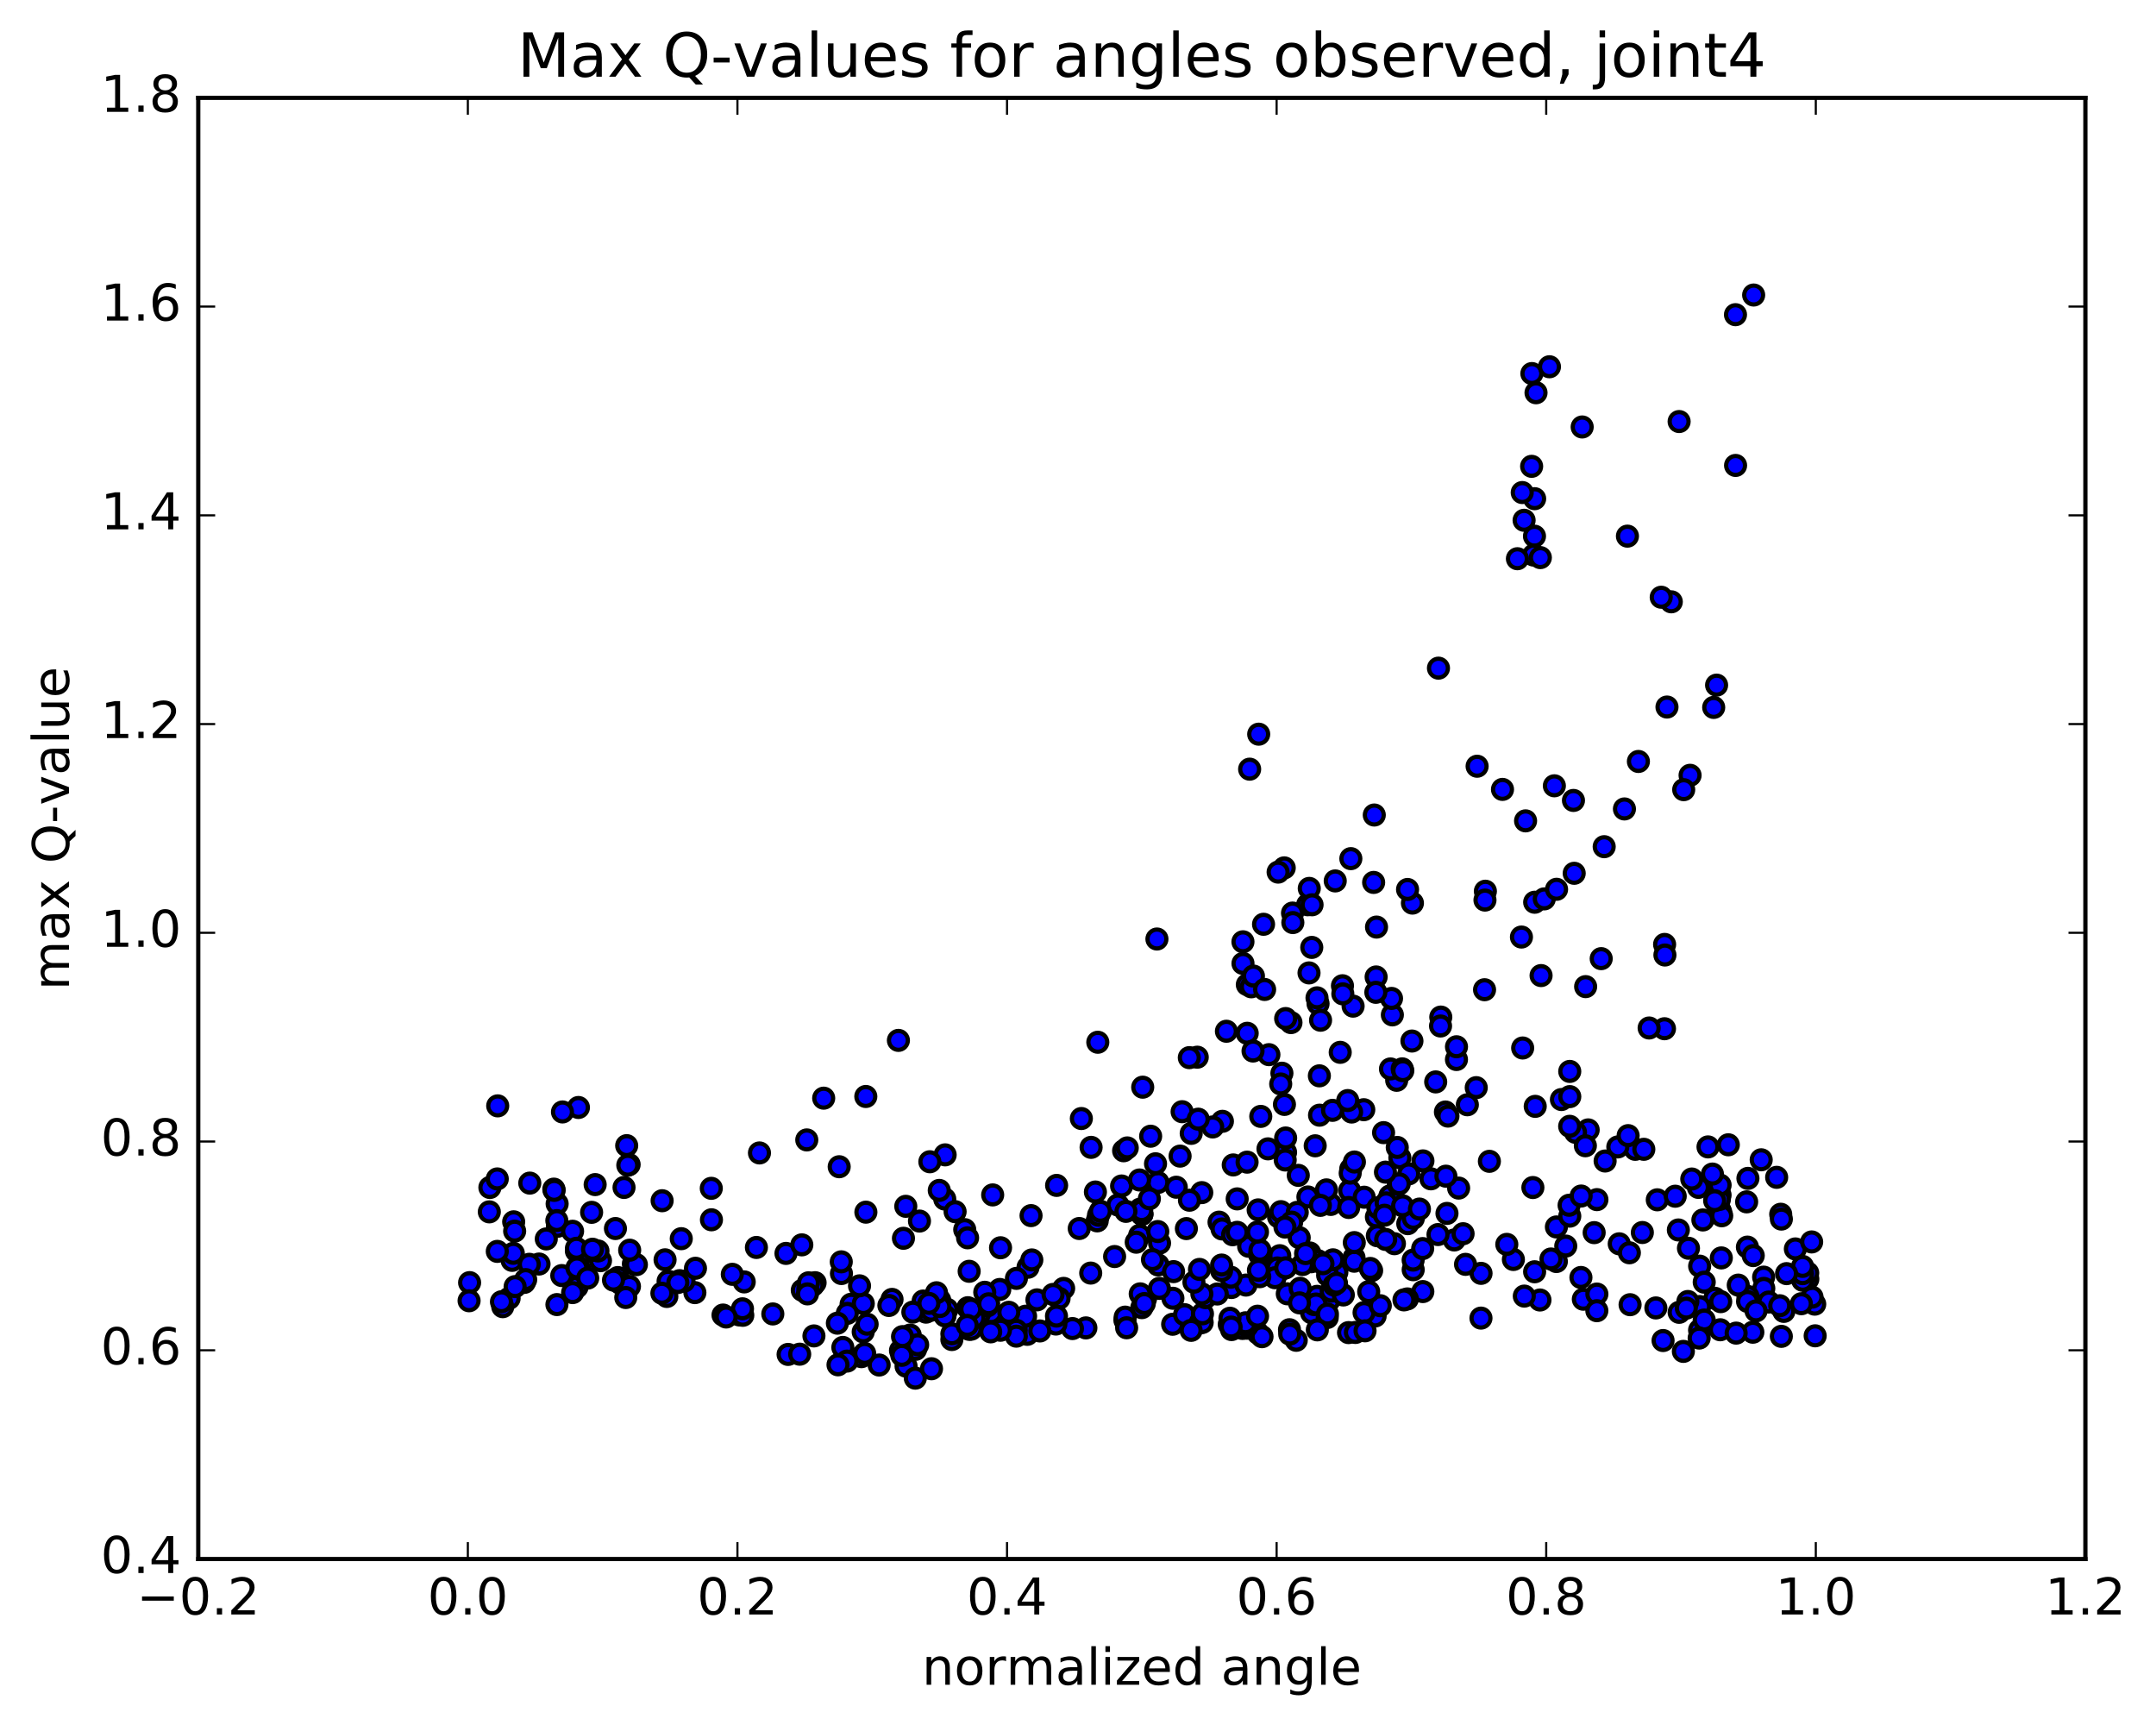 <?xml version="1.0" encoding="utf-8" standalone="no"?>
<!DOCTYPE svg PUBLIC "-//W3C//DTD SVG 1.1//EN"
  "http://www.w3.org/Graphics/SVG/1.1/DTD/svg11.dtd">
<!-- Created with matplotlib (http://matplotlib.org/) -->
<svg height="408pt" version="1.1" viewBox="0 0 510 408" width="510pt" xmlns="http://www.w3.org/2000/svg" xmlns:xlink="http://www.w3.org/1999/xlink">
 <defs>
  <style type="text/css">
*{stroke-linecap:butt;stroke-linejoin:round;stroke-miterlimit:100000;}
  </style>
 </defs>
 <g id="figure_1">
  <g id="patch_1">
   <path d="M 0 408.169 
L 510.039 408.169 
L 510.039 0 
L 0 0 
z
" style="fill:#ffffff;"/>
  </g>
  <g id="axes_1">
   <g id="patch_2">
    <path d="M 46.898 368.742 
L 493.298 368.742 
L 493.298 23.142 
L 46.898 23.142 
z
" style="fill:#ffffff;"/>
   </g>
   <g id="PathCollection_1">
    <defs>
     <path d="M 0 2.236 
C 0.593 2.236 1.162 2 1.581 1.581 
C 2 1.162 2.236 0.593 2.236 0 
C 2.236 -0.593 2 -1.162 1.581 -1.581 
C 1.162 -2 0.593 -2.236 0 -2.236 
C -0.593 -2.236 -1.162 -2 -1.581 -1.581 
C -2 -1.162 -2.236 -0.593 -2.236 0 
C -2.236 0.593 -2 1.162 -1.581 1.581 
C -1.162 2 -0.593 2.236 0 2.236 
z
" id="m7b28054928" style="stroke:#000000;"/>
    </defs>
    <g clip-path="url(#p1a04727f3b)">
     <use style="fill:#0000ff;stroke:#000000;" x="291.303" xlink:href="#m7b28054928" y="304.526"/>
     <use style="fill:#0000ff;stroke:#000000;" x="270.106" xlink:href="#m7b28054928" y="287.186"/>
     <use style="fill:#0000ff;stroke:#000000;" x="273.916" xlink:href="#m7b28054928" y="279.684"/>
     <use style="fill:#0000ff;stroke:#000000;" x="289.16" xlink:href="#m7b28054928" y="265.214"/>
     <use style="fill:#0000ff;stroke:#000000;" x="303.235" xlink:href="#m7b28054928" y="253.838"/>
     <use style="fill:#0000ff;stroke:#000000;" x="317.03" xlink:href="#m7b28054928" y="248.9"/>
     <use style="fill:#0000ff;stroke:#000000;" x="327.284" xlink:href="#m7b28054928" y="267.894"/>
     <use style="fill:#0000ff;stroke:#000000;" x="331.133" xlink:href="#m7b28054928" y="273.845"/>
     <use style="fill:#0000ff;stroke:#000000;" x="345.037" xlink:href="#m7b28054928" y="281.008"/>
     <use style="fill:#0000ff;stroke:#000000;" x="352.314" xlink:href="#m7b28054928" y="274.679"/>
     <use style="fill:#0000ff;stroke:#000000;" x="336.594" xlink:href="#m7b28054928" y="274.577"/>
     <use style="fill:#0000ff;stroke:#000000;" x="328.773" xlink:href="#m7b28054928" y="282.87"/>
     <use style="fill:#0000ff;stroke:#000000;" x="344.005" xlink:href="#m7b28054928" y="293.279"/>
     <use style="fill:#0000ff;stroke:#000000;" x="357.991" xlink:href="#m7b28054928" y="297.896"/>
     <use style="fill:#0000ff;stroke:#000000;" x="368.155" xlink:href="#m7b28054928" y="298.378"/>
     <use style="fill:#0000ff;stroke:#000000;" x="368.168" xlink:href="#m7b28054928" y="290.201"/>
     <use style="fill:#0000ff;stroke:#000000;" x="371.328" xlink:href="#m7b28054928" y="287.645"/>
     <use style="fill:#0000ff;stroke:#000000;" x="377.751" xlink:href="#m7b28054928" y="283.736"/>
     <use style="fill:#0000ff;stroke:#000000;" x="371.167" xlink:href="#m7b28054928" y="285.067"/>
     <use style="fill:#0000ff;stroke:#000000;" x="377.097" xlink:href="#m7b28054928" y="291.547"/>
     <use style="fill:#0000ff;stroke:#000000;" x="366.883" xlink:href="#m7b28054928" y="297.779"/>
     <use style="fill:#0000ff;stroke:#000000;" x="363.014" xlink:href="#m7b28054928" y="300.802"/>
     <use style="fill:#0000ff;stroke:#000000;" x="356.433" xlink:href="#m7b28054928" y="294.322"/>
     <use style="fill:#0000ff;stroke:#000000;" x="370.378" xlink:href="#m7b28054928" y="294.723"/>
     <use style="fill:#0000ff;stroke:#000000;" x="383.03" xlink:href="#m7b28054928" y="294.188"/>
     <use style="fill:#0000ff;stroke:#000000;" x="397.015" xlink:href="#m7b28054928" y="290.912"/>
     <use style="fill:#0000ff;stroke:#000000;" x="407.018" xlink:href="#m7b28054928" y="286.624"/>
     <use style="fill:#0000ff;stroke:#000000;" x="406.881" xlink:href="#m7b28054928" y="282.667"/>
     <use style="fill:#0000ff;stroke:#000000;" x="406.744" xlink:href="#m7b28054928" y="286.12"/>
     <use style="fill:#0000ff;stroke:#000000;" x="402.815" xlink:href="#m7b28054928" y="288.546"/>
     <use style="fill:#0000ff;stroke:#000000;" x="388.496" xlink:href="#m7b28054928" y="291.515"/>
     <use style="fill:#0000ff;stroke:#000000;" x="374.537" xlink:href="#m7b28054928" y="307.292"/>
     <use style="fill:#0000ff;stroke:#000000;" x="364.276" xlink:href="#m7b28054928" y="307.478"/>
     <use style="fill:#0000ff;stroke:#000000;" x="360.573" xlink:href="#m7b28054928" y="306.554"/>
     <use style="fill:#0000ff;stroke:#000000;" x="350.324" xlink:href="#m7b28054928" y="311.759"/>
     <use style="fill:#0000ff;stroke:#000000;" x="350.339" xlink:href="#m7b28054928" y="301.177"/>
     <use style="fill:#0000ff;stroke:#000000;" x="346.672" xlink:href="#m7b28054928" y="299.047"/>
     <use style="fill:#0000ff;stroke:#000000;" x="336.57" xlink:href="#m7b28054928" y="305.487"/>
     <use style="fill:#0000ff;stroke:#000000;" x="332.912" xlink:href="#m7b28054928" y="307.222"/>
     <use style="fill:#0000ff;stroke:#000000;" x="325.286" xlink:href="#m7b28054928" y="311.259"/>
     <use style="fill:#0000ff;stroke:#000000;" x="332.103" xlink:href="#m7b28054928" y="307.451"/>
     <use style="fill:#0000ff;stroke:#000000;" x="322.668" xlink:href="#m7b28054928" y="310.454"/>
     <use style="fill:#0000ff;stroke:#000000;" x="318.995" xlink:href="#m7b28054928" y="315.188"/>
     <use style="fill:#0000ff;stroke:#000000;" x="305.031" xlink:href="#m7b28054928" y="314.506"/>
     <use style="fill:#0000ff;stroke:#000000;" x="294.962" xlink:href="#m7b28054928" y="314.153"/>
     <use style="fill:#0000ff;stroke:#000000;" x="291.317" xlink:href="#m7b28054928" y="314.474"/>
     <use style="fill:#0000ff;stroke:#000000;" x="277.388" xlink:href="#m7b28054928" y="313.217"/>
     <use style="fill:#0000ff;stroke:#000000;" x="266.1" xlink:href="#m7b28054928" y="312.266"/>
     <use style="fill:#0000ff;stroke:#000000;" x="266.159" xlink:href="#m7b28054928" y="311.529"/>
     <use style="fill:#0000ff;stroke:#000000;" x="270.097" xlink:href="#m7b28054928" y="309.284"/>
     <use style="fill:#0000ff;stroke:#000000;" x="280.206" xlink:href="#m7b28054928" y="310.95"/>
     <use style="fill:#0000ff;stroke:#000000;" x="283.902" xlink:href="#m7b28054928" y="312.871"/>
     <use style="fill:#0000ff;stroke:#000000;" x="293.905" xlink:href="#m7b28054928" y="314.206"/>
     <use style="fill:#0000ff;stroke:#000000;" x="297.588" xlink:href="#m7b28054928" y="315.35"/>
     <use style="fill:#0000ff;stroke:#000000;" x="311.556" xlink:href="#m7b28054928" y="306.611"/>
     <use style="fill:#0000ff;stroke:#000000;" x="325.587" xlink:href="#m7b28054928" y="287.85"/>
     <use style="fill:#0000ff;stroke:#000000;" x="333.006" xlink:href="#m7b28054928" y="289.423"/>
     <use style="fill:#0000ff;stroke:#000000;" x="320.295" xlink:href="#m7b28054928" y="297.488"/>
     <use style="fill:#0000ff;stroke:#000000;" x="310.254" xlink:href="#m7b28054928" y="310.5"/>
     <use style="fill:#0000ff;stroke:#000000;" x="313.957" xlink:href="#m7b28054928" y="311.626"/>
     <use style="fill:#0000ff;stroke:#000000;" x="320.613" xlink:href="#m7b28054928" y="315.157"/>
     <use style="fill:#0000ff;stroke:#000000;" x="306.627" xlink:href="#m7b28054928" y="317.008"/>
     <use style="fill:#0000ff;stroke:#000000;" x="298.529" xlink:href="#m7b28054928" y="316.155"/>
     <use style="fill:#0000ff;stroke:#000000;" x="305.084" xlink:href="#m7b28054928" y="315.546"/>
     <use style="fill:#0000ff;stroke:#000000;" x="294.992" xlink:href="#m7b28054928" y="313.693"/>
     <use style="fill:#0000ff;stroke:#000000;" x="294.637" xlink:href="#m7b28054928" y="312.865"/>
     <use style="fill:#0000ff;stroke:#000000;" x="290.778" xlink:href="#m7b28054928" y="313.241"/>
     <use style="fill:#0000ff;stroke:#000000;" x="284.371" xlink:href="#m7b28054928" y="312.803"/>
     <use style="fill:#0000ff;stroke:#000000;" x="290.95" xlink:href="#m7b28054928" y="311.794"/>
     <use style="fill:#0000ff;stroke:#000000;" x="284.441" xlink:href="#m7b28054928" y="310.747"/>
     <use style="fill:#0000ff;stroke:#000000;" x="294.732" xlink:href="#m7b28054928" y="303.949"/>
     <use style="fill:#0000ff;stroke:#000000;" x="291.163" xlink:href="#m7b28054928" y="302.094"/>
     <use style="fill:#0000ff;stroke:#000000;" x="277.45" xlink:href="#m7b28054928" y="307.069"/>
     <use style="fill:#0000ff;stroke:#000000;" x="270.989" xlink:href="#m7b28054928" y="307.092"/>
     <use style="fill:#0000ff;stroke:#000000;" x="285.151" xlink:href="#m7b28054928" y="306.925"/>
     <use style="fill:#0000ff;stroke:#000000;" x="295.362" xlink:href="#m7b28054928" y="294.769"/>
     <use style="fill:#0000ff;stroke:#000000;" x="291.721" xlink:href="#m7b28054928" y="275.533"/>
     <use style="fill:#0000ff;stroke:#000000;" x="281.781" xlink:href="#m7b28054928" y="268.064"/>
     <use style="fill:#0000ff;stroke:#000000;" x="278.247" xlink:href="#m7b28054928" y="280.804"/>
     <use style="fill:#0000ff;stroke:#000000;" x="264.432" xlink:href="#m7b28054928" y="285.007"/>
     <use style="fill:#0000ff;stroke:#000000;" x="258.098" xlink:href="#m7b28054928" y="271.377"/>
     <use style="fill:#0000ff;stroke:#000000;" x="272.184" xlink:href="#m7b28054928" y="268.739"/>
     <use style="fill:#0000ff;stroke:#000000;" x="279.15" xlink:href="#m7b28054928" y="273.446"/>
     <use style="fill:#0000ff;stroke:#000000;" x="265.314" xlink:href="#m7b28054928" y="280.512"/>
     <use style="fill:#0000ff;stroke:#000000;" x="255.793" xlink:href="#m7b28054928" y="264.556"/>
     <use style="fill:#0000ff;stroke:#000000;" x="259.684" xlink:href="#m7b28054928" y="246.516"/>
     <use style="fill:#0000ff;stroke:#000000;" x="273.671" xlink:href="#m7b28054928" y="222.096"/>
     <use style="fill:#0000ff;stroke:#000000;" x="283.206" xlink:href="#m7b28054928" y="250.05"/>
     <use style="fill:#0000ff;stroke:#000000;" x="279.629" xlink:href="#m7b28054928" y="262.941"/>
     <use style="fill:#0000ff;stroke:#000000;" x="265.794" xlink:href="#m7b28054928" y="272.18"/>
     <use style="fill:#0000ff;stroke:#000000;" x="259.119" xlink:href="#m7b28054928" y="281.935"/>
     <use style="fill:#0000ff;stroke:#000000;" x="269.551" xlink:href="#m7b28054928" y="279.09"/>
     <use style="fill:#0000ff;stroke:#000000;" x="269.585" xlink:href="#m7b28054928" y="292.166"/>
     <use style="fill:#0000ff;stroke:#000000;" x="269.719" xlink:href="#m7b28054928" y="306.023"/>
     <use style="fill:#0000ff;stroke:#000000;" x="273.946" xlink:href="#m7b28054928" y="299.188"/>
     <use style="fill:#0000ff;stroke:#000000;" x="284.279" xlink:href="#m7b28054928" y="282.08"/>
     <use style="fill:#0000ff;stroke:#000000;" x="280.639" xlink:href="#m7b28054928" y="290.589"/>
     <use style="fill:#0000ff;stroke:#000000;" x="274.292" xlink:href="#m7b28054928" y="294.017"/>
     <use style="fill:#0000ff;stroke:#000000;" x="288.362" xlink:href="#m7b28054928" y="289.065"/>
     <use style="fill:#0000ff;stroke:#000000;" x="302.438" xlink:href="#m7b28054928" y="287.797"/>
     <use style="fill:#0000ff;stroke:#000000;" x="309.383" xlink:href="#m7b28054928" y="283.108"/>
     <use style="fill:#0000ff;stroke:#000000;" x="302.996" xlink:href="#m7b28054928" y="286.582"/>
     <use style="fill:#0000ff;stroke:#000000;" x="309.811" xlink:href="#m7b28054928" y="296.347"/>
     <use style="fill:#0000ff;stroke:#000000;" x="303.461" xlink:href="#m7b28054928" y="300.105"/>
     <use style="fill:#0000ff;stroke:#000000;" x="310.189" xlink:href="#m7b28054928" y="298.431"/>
     <use style="fill:#0000ff;stroke:#000000;" x="298.85" xlink:href="#m7b28054928" y="297.234"/>
     <use style="fill:#0000ff;stroke:#000000;" x="302.729" xlink:href="#m7b28054928" y="296.997"/>
     <use style="fill:#0000ff;stroke:#000000;" x="311.762" xlink:href="#m7b28054928" y="298.181"/>
     <use style="fill:#0000ff;stroke:#000000;" x="308.109" xlink:href="#m7b28054928" y="299.097"/>
     <use style="fill:#0000ff;stroke:#000000;" x="297.961" xlink:href="#m7b28054928" y="296.747"/>
     <use style="fill:#0000ff;stroke:#000000;" x="298.037" xlink:href="#m7b28054928" y="295.704"/>
     <use style="fill:#0000ff;stroke:#000000;" x="302.15" xlink:href="#m7b28054928" y="299.894"/>
     <use style="fill:#0000ff;stroke:#000000;" x="316.232" xlink:href="#m7b28054928" y="300.921"/>
     <use style="fill:#0000ff;stroke:#000000;" x="324.458" xlink:href="#m7b28054928" y="300.516"/>
     <use style="fill:#0000ff;stroke:#000000;" x="314.426" xlink:href="#m7b28054928" y="307.501"/>
     <use style="fill:#0000ff;stroke:#000000;" x="310.835" xlink:href="#m7b28054928" y="308.561"/>
     <use style="fill:#0000ff;stroke:#000000;" x="304.506" xlink:href="#m7b28054928" y="306.011"/>
     <use style="fill:#0000ff;stroke:#000000;" x="314.892" xlink:href="#m7b28054928" y="305.378"/>
     <use style="fill:#0000ff;stroke:#000000;" x="311.305" xlink:href="#m7b28054928" y="308.426"/>
     <use style="fill:#0000ff;stroke:#000000;" x="297.47" xlink:href="#m7b28054928" y="311.309"/>
     <use style="fill:#0000ff;stroke:#000000;" x="291.228" xlink:href="#m7b28054928" y="313.88"/>
     <use style="fill:#0000ff;stroke:#000000;" x="301.604" xlink:href="#m7b28054928" y="302.209"/>
     <use style="fill:#0000ff;stroke:#000000;" x="298" xlink:href="#m7b28054928" y="301.962"/>
     <use style="fill:#0000ff;stroke:#000000;" x="287.944" xlink:href="#m7b28054928" y="306.06"/>
     <use style="fill:#0000ff;stroke:#000000;" x="284.301" xlink:href="#m7b28054928" y="306.035"/>
     <use style="fill:#0000ff;stroke:#000000;" x="274.256" xlink:href="#m7b28054928" y="304.733"/>
     <use style="fill:#0000ff;stroke:#000000;" x="270.686" xlink:href="#m7b28054928" y="308.319"/>
     <use style="fill:#0000ff;stroke:#000000;" x="256.865" xlink:href="#m7b28054928" y="314.077"/>
     <use style="fill:#0000ff;stroke:#000000;" x="242.997" xlink:href="#m7b28054928" y="315.599"/>
     <use style="fill:#0000ff;stroke:#000000;" x="236.496" xlink:href="#m7b28054928" y="304.985"/>
     <use style="fill:#0000ff;stroke:#000000;" x="243.183" xlink:href="#m7b28054928" y="299.731"/>
     <use style="fill:#0000ff;stroke:#000000;" x="229.255" xlink:href="#m7b28054928" y="300.688"/>
     <use style="fill:#0000ff;stroke:#000000;" x="222.666" xlink:href="#m7b28054928" y="309.927"/>
     <use style="fill:#0000ff;stroke:#000000;" x="229.273" xlink:href="#m7b28054928" y="314.42"/>
     <use style="fill:#0000ff;stroke:#000000;" x="215.311" xlink:href="#m7b28054928" y="315.773"/>
     <use style="fill:#0000ff;stroke:#000000;" x="201.323" xlink:href="#m7b28054928" y="308.483"/>
     <use style="fill:#0000ff;stroke:#000000;" x="189.78" xlink:href="#m7b28054928" y="305.177"/>
     <use style="fill:#0000ff;stroke:#000000;" x="185.923" xlink:href="#m7b28054928" y="296.458"/>
     <use style="fill:#0000ff;stroke:#000000;" x="178.929" xlink:href="#m7b28054928" y="295.052"/>
     <use style="fill:#0000ff;stroke:#000000;" x="192.809" xlink:href="#m7b28054928" y="303.387"/>
     <use style="fill:#0000ff;stroke:#000000;" x="204.207" xlink:href="#m7b28054928" y="308.323"/>
     <use style="fill:#0000ff;stroke:#000000;" x="204.193" xlink:href="#m7b28054928" y="315.012"/>
     <use style="fill:#0000ff;stroke:#000000;" x="207.963" xlink:href="#m7b28054928" y="322.857"/>
     <use style="fill:#0000ff;stroke:#000000;" x="214.329" xlink:href="#m7b28054928" y="323.125"/>
     <use style="fill:#0000ff;stroke:#000000;" x="200.43" xlink:href="#m7b28054928" y="310.636"/>
     <use style="fill:#0000ff;stroke:#000000;" x="192.328" xlink:href="#m7b28054928" y="303.996"/>
     <use style="fill:#0000ff;stroke:#000000;" x="199.044" xlink:href="#m7b28054928" y="301.218"/>
     <use style="fill:#0000ff;stroke:#000000;" x="191.098" xlink:href="#m7b28054928" y="304.815"/>
     <use style="fill:#0000ff;stroke:#000000;" x="203.32" xlink:href="#m7b28054928" y="304.129"/>
     <use style="fill:#0000ff;stroke:#000000;" x="198.081" xlink:href="#m7b28054928" y="312.961"/>
     <use style="fill:#0000ff;stroke:#000000;" x="182.809" xlink:href="#m7b28054928" y="310.776"/>
     <use style="fill:#0000ff;stroke:#000000;" x="176.046" xlink:href="#m7b28054928" y="303.2"/>
     <use style="fill:#0000ff;stroke:#000000;" x="191.243" xlink:href="#m7b28054928" y="303.411"/>
     <use style="fill:#0000ff;stroke:#000000;" x="199.001" xlink:href="#m7b28054928" y="298.451"/>
     <use style="fill:#0000ff;stroke:#000000;" x="191.002" xlink:href="#m7b28054928" y="306.032"/>
     <use style="fill:#0000ff;stroke:#000000;" x="205.119" xlink:href="#m7b28054928" y="313.203"/>
     <use style="fill:#0000ff;stroke:#000000;" x="216.585" xlink:href="#m7b28054928" y="319.146"/>
     <use style="fill:#0000ff;stroke:#000000;" x="213.008" xlink:href="#m7b28054928" y="319.438"/>
     <use style="fill:#0000ff;stroke:#000000;" x="203.78" xlink:href="#m7b28054928" y="320.879"/>
     <use style="fill:#0000ff;stroke:#000000;" x="216.515" xlink:href="#m7b28054928" y="325.96"/>
     <use style="fill:#0000ff;stroke:#000000;" x="220.345" xlink:href="#m7b28054928" y="323.735"/>
     <use style="fill:#0000ff;stroke:#000000;" x="229.722" xlink:href="#m7b28054928" y="314.382"/>
     <use style="fill:#0000ff;stroke:#000000;" x="217.069" xlink:href="#m7b28054928" y="318.063"/>
     <use style="fill:#0000ff;stroke:#000000;" x="213.33" xlink:href="#m7b28054928" y="320.567"/>
     <use style="fill:#0000ff;stroke:#000000;" x="199.373" xlink:href="#m7b28054928" y="318.697"/>
     <use style="fill:#0000ff;stroke:#000000;" x="192.536" xlink:href="#m7b28054928" y="315.973"/>
     <use style="fill:#0000ff;stroke:#000000;" x="200.359" xlink:href="#m7b28054928" y="321.927"/>
     <use style="fill:#0000ff;stroke:#000000;" x="186.424" xlink:href="#m7b28054928" y="320.351"/>
     <use style="fill:#0000ff;stroke:#000000;" x="174.886" xlink:href="#m7b28054928" y="311.009"/>
     <use style="fill:#0000ff;stroke:#000000;" x="171.031" xlink:href="#m7b28054928" y="311.037"/>
     <use style="fill:#0000ff;stroke:#000000;" x="160.75" xlink:href="#m7b28054928" y="302.905"/>
     <use style="fill:#0000ff;stroke:#000000;" x="164.374" xlink:href="#m7b28054928" y="305.732"/>
     <use style="fill:#0000ff;stroke:#000000;" x="175.707" xlink:href="#m7b28054928" y="311.096"/>
     <use style="fill:#0000ff;stroke:#000000;" x="175.633" xlink:href="#m7b28054928" y="309.562"/>
     <use style="fill:#0000ff;stroke:#000000;" x="171.768" xlink:href="#m7b28054928" y="311.499"/>
     <use style="fill:#0000ff;stroke:#000000;" x="157.738" xlink:href="#m7b28054928" y="306.641"/>
     <use style="fill:#0000ff;stroke:#000000;" x="146.135" xlink:href="#m7b28054928" y="302.172"/>
     <use style="fill:#0000ff;stroke:#000000;" x="149.826" xlink:href="#m7b28054928" y="298.93"/>
     <use style="fill:#0000ff;stroke:#000000;" x="161.153" xlink:href="#m7b28054928" y="292.974"/>
     <use style="fill:#0000ff;stroke:#000000;" x="157.321" xlink:href="#m7b28054928" y="297.973"/>
     <use style="fill:#0000ff;stroke:#000000;" x="142.045" xlink:href="#m7b28054928" y="298.18"/>
     <use style="fill:#0000ff;stroke:#000000;" x="131.87" xlink:href="#m7b28054928" y="290.051"/>
     <use style="fill:#0000ff;stroke:#000000;" x="131.79" xlink:href="#m7b28054928" y="284.731"/>
     <use style="fill:#0000ff;stroke:#000000;" x="131.719" xlink:href="#m7b28054928" y="288.696"/>
     <use style="fill:#0000ff;stroke:#000000;" x="135.442" xlink:href="#m7b28054928" y="291.218"/>
     <use style="fill:#0000ff;stroke:#000000;" x="145.583" xlink:href="#m7b28054928" y="290.575"/>
     <use style="fill:#0000ff;stroke:#000000;" x="141.45" xlink:href="#m7b28054928" y="295.879"/>
     <use style="fill:#0000ff;stroke:#000000;" x="127.508" xlink:href="#m7b28054928" y="298.972"/>
     <use style="fill:#0000ff;stroke:#000000;" x="121.14" xlink:href="#m7b28054928" y="298.102"/>
     <use style="fill:#0000ff;stroke:#000000;" x="129.223" xlink:href="#m7b28054928" y="293.032"/>
     <use style="fill:#0000ff;stroke:#000000;" x="121.511" xlink:href="#m7b28054928" y="288.987"/>
     <use style="fill:#0000ff;stroke:#000000;" x="131.011" xlink:href="#m7b28054928" y="281.256"/>
     <use style="fill:#0000ff;stroke:#000000;" x="115.883" xlink:href="#m7b28054928" y="280.865"/>
     <use style="fill:#0000ff;stroke:#000000;" x="424.693" xlink:href="#m7b28054928" y="295.399"/>
     <use style="fill:#0000ff;stroke:#000000;" x="428.547" xlink:href="#m7b28054928" y="293.746"/>
     <use style="fill:#0000ff;stroke:#000000;" x="117.627" xlink:href="#m7b28054928" y="278.843"/>
     <use style="fill:#0000ff;stroke:#000000;" x="421.225" xlink:href="#m7b28054928" y="287.196"/>
     <use style="fill:#0000ff;stroke:#000000;" x="407.271" xlink:href="#m7b28054928" y="287.558"/>
     <use style="fill:#0000ff;stroke:#000000;" x="392.03" xlink:href="#m7b28054928" y="283.779"/>
     <use style="fill:#0000ff;stroke:#000000;" x="385.428" xlink:href="#m7b28054928" y="296.308"/>
     <use style="fill:#0000ff;stroke:#000000;" x="399.405" xlink:href="#m7b28054928" y="295.237"/>
     <use style="fill:#0000ff;stroke:#000000;" x="270.106" xlink:href="#m7b28054928" y="287.186"/>
     <use style="fill:#0000ff;stroke:#000000;" x="273.876" xlink:href="#m7b28054928" y="291.286"/>
     <use style="fill:#0000ff;stroke:#000000;" x="289.072" xlink:href="#m7b28054928" y="290.673"/>
     <use style="fill:#0000ff;stroke:#000000;" x="304.097" xlink:href="#m7b28054928" y="272.55"/>
     <use style="fill:#0000ff;stroke:#000000;" x="312.136" xlink:href="#m7b28054928" y="263.763"/>
     <use style="fill:#0000ff;stroke:#000000;" x="298.233" xlink:href="#m7b28054928" y="264.052"/>
     <use style="fill:#0000ff;stroke:#000000;" x="286.866" xlink:href="#m7b28054928" y="266.549"/>
     <use style="fill:#0000ff;stroke:#000000;" x="283.433" xlink:href="#m7b28054928" y="264.711"/>
     <use style="fill:#0000ff;stroke:#000000;" x="273.34" xlink:href="#m7b28054928" y="275.259"/>
     <use style="fill:#0000ff;stroke:#000000;" x="269.676" xlink:href="#m7b28054928" y="285.99"/>
     <use style="fill:#0000ff;stroke:#000000;" x="259.543" xlink:href="#m7b28054928" y="288.763"/>
     <use style="fill:#0000ff;stroke:#000000;" x="259.85" xlink:href="#m7b28054928" y="287.431"/>
     <use style="fill:#0000ff;stroke:#000000;" x="263.66" xlink:href="#m7b28054928" y="297.198"/>
     <use style="fill:#0000ff;stroke:#000000;" x="277.605" xlink:href="#m7b28054928" y="300.765"/>
     <use style="fill:#0000ff;stroke:#000000;" x="291.575" xlink:href="#m7b28054928" y="292.043"/>
     <use style="fill:#0000ff;stroke:#000000;" x="306.867" xlink:href="#m7b28054928" y="286.744"/>
     <use style="fill:#0000ff;stroke:#000000;" x="314.791" xlink:href="#m7b28054928" y="284.873"/>
     <use style="fill:#0000ff;stroke:#000000;" x="307.108" xlink:href="#m7b28054928" y="277.997"/>
     <use style="fill:#0000ff;stroke:#000000;" x="313.769" xlink:href="#m7b28054928" y="281.435"/>
     <use style="fill:#0000ff;stroke:#000000;" x="307.329" xlink:href="#m7b28054928" y="292.731"/>
     <use style="fill:#0000ff;stroke:#000000;" x="314.051" xlink:href="#m7b28054928" y="301.636"/>
     <use style="fill:#0000ff;stroke:#000000;" x="307.538" xlink:href="#m7b28054928" y="304.708"/>
     <use style="fill:#0000ff;stroke:#000000;" x="317.762" xlink:href="#m7b28054928" y="306.288"/>
     <use style="fill:#0000ff;stroke:#000000;" x="313.999" xlink:href="#m7b28054928" y="310.803"/>
     <use style="fill:#0000ff;stroke:#000000;" x="307.389" xlink:href="#m7b28054928" y="308.155"/>
     <use style="fill:#0000ff;stroke:#000000;" x="315.318" xlink:href="#m7b28054928" y="297.975"/>
     <use style="fill:#0000ff;stroke:#000000;" x="308.836" xlink:href="#m7b28054928" y="296.502"/>
     <use style="fill:#0000ff;stroke:#000000;" x="320.34" xlink:href="#m7b28054928" y="298.305"/>
     <use style="fill:#0000ff;stroke:#000000;" x="320.357" xlink:href="#m7b28054928" y="293.901"/>
     <use style="fill:#0000ff;stroke:#000000;" x="324.136" xlink:href="#m7b28054928" y="300.015"/>
     <use style="fill:#0000ff;stroke:#000000;" x="334.291" xlink:href="#m7b28054928" y="300.315"/>
     <use style="fill:#0000ff;stroke:#000000;" x="334.28" xlink:href="#m7b28054928" y="298.039"/>
     <use style="fill:#0000ff;stroke:#000000;" x="334.325" xlink:href="#m7b28054928" y="288.146"/>
     <use style="fill:#0000ff;stroke:#000000;" x="330.521" xlink:href="#m7b28054928" y="271.396"/>
     <use style="fill:#0000ff;stroke:#000000;" x="322.601" xlink:href="#m7b28054928" y="262.469"/>
     <use style="fill:#0000ff;stroke:#000000;" x="330.386" xlink:href="#m7b28054928" y="255.516"/>
     <use style="fill:#0000ff;stroke:#000000;" x="315.206" xlink:href="#m7b28054928" y="262.621"/>
     <use style="fill:#0000ff;stroke:#000000;" x="303.833" xlink:href="#m7b28054928" y="261.219"/>
     <use style="fill:#0000ff;stroke:#000000;" x="300.159" xlink:href="#m7b28054928" y="249.448"/>
     <use style="fill:#0000ff;stroke:#000000;" x="290.11" xlink:href="#m7b28054928" y="243.914"/>
     <use style="fill:#0000ff;stroke:#000000;" x="294.019" xlink:href="#m7b28054928" y="222.755"/>
     <use style="fill:#0000ff;stroke:#000000;" x="309.315" xlink:href="#m7b28054928" y="213.994"/>
     <use style="fill:#0000ff;stroke:#000000;" x="319.541" xlink:href="#m7b28054928" y="203.085"/>
     <use style="fill:#0000ff;stroke:#000000;" x="315.848" xlink:href="#m7b28054928" y="208.357"/>
     <use style="fill:#0000ff;stroke:#000000;" x="305.749" xlink:href="#m7b28054928" y="215.959"/>
     <use style="fill:#0000ff;stroke:#000000;" x="305.821" xlink:href="#m7b28054928" y="218.207"/>
     <use style="fill:#0000ff;stroke:#000000;" x="309.648" xlink:href="#m7b28054928" y="230.115"/>
     <use style="fill:#0000ff;stroke:#000000;" x="317.56" xlink:href="#m7b28054928" y="233.15"/>
     <use style="fill:#0000ff;stroke:#000000;" x="309.706" xlink:href="#m7b28054928" y="210.125"/>
     <use style="fill:#0000ff;stroke:#000000;" x="324.932" xlink:href="#m7b28054928" y="208.713"/>
     <use style="fill:#0000ff;stroke:#000000;" x="334.107" xlink:href="#m7b28054928" y="213.602"/>
     <use style="fill:#0000ff;stroke:#000000;" x="332.957" xlink:href="#m7b28054928" y="210.381"/>
     <use style="fill:#0000ff;stroke:#000000;" x="325.084" xlink:href="#m7b28054928" y="192.77"/>
     <use style="fill:#0000ff;stroke:#000000;" x="340.267" xlink:href="#m7b28054928" y="158.033"/>
     <use style="fill:#0000ff;stroke:#000000;" x="355.414" xlink:href="#m7b28054928" y="186.712"/>
     <use style="fill:#0000ff;stroke:#000000;" x="363.025" xlink:href="#m7b28054928" y="213.399"/>
     <use style="fill:#0000ff;stroke:#000000;" x="351.365" xlink:href="#m7b28054928" y="210.794"/>
     <use style="fill:#0000ff;stroke:#000000;" x="351.268" xlink:href="#m7b28054928" y="212.888"/>
     <use style="fill:#0000ff;stroke:#000000;" x="351.169" xlink:href="#m7b28054928" y="234.091"/>
     <use style="fill:#0000ff;stroke:#000000;" x="347.098" xlink:href="#m7b28054928" y="261.299"/>
     <use style="fill:#0000ff;stroke:#000000;" x="333.249" xlink:href="#m7b28054928" y="277.65"/>
     <use style="fill:#0000ff;stroke:#000000;" x="319.25" xlink:href="#m7b28054928" y="281.603"/>
     <use style="fill:#0000ff;stroke:#000000;" x="304.013" xlink:href="#m7b28054928" y="274.366"/>
     <use style="fill:#0000ff;stroke:#000000;" x="292.657" xlink:href="#m7b28054928" y="283.561"/>
     <use style="fill:#0000ff;stroke:#000000;" x="292.655" xlink:href="#m7b28054928" y="291.472"/>
     <use style="fill:#0000ff;stroke:#000000;" x="288.965" xlink:href="#m7b28054928" y="300.513"/>
     <use style="fill:#0000ff;stroke:#000000;" x="282.424" xlink:href="#m7b28054928" y="303.265"/>
     <use style="fill:#0000ff;stroke:#000000;" x="288.97" xlink:href="#m7b28054928" y="299.211"/>
     <use style="fill:#0000ff;stroke:#000000;" x="283.734" xlink:href="#m7b28054928" y="300.245"/>
     <use style="fill:#0000ff;stroke:#000000;" x="297.681" xlink:href="#m7b28054928" y="300.456"/>
     <use style="fill:#0000ff;stroke:#000000;" x="304.13" xlink:href="#m7b28054928" y="299.863"/>
     <use style="fill:#0000ff;stroke:#000000;" x="297.458" xlink:href="#m7b28054928" y="291.417"/>
     <use style="fill:#0000ff;stroke:#000000;" x="305.544" xlink:href="#m7b28054928" y="289.06"/>
     <use style="fill:#0000ff;stroke:#000000;" x="294.997" xlink:href="#m7b28054928" y="274.875"/>
     <use style="fill:#0000ff;stroke:#000000;" x="295.023" xlink:href="#m7b28054928" y="244.393"/>
     <use style="fill:#0000ff;stroke:#000000;" x="295.054" xlink:href="#m7b28054928" y="232.897"/>
     <use style="fill:#0000ff;stroke:#000000;" x="298.89" xlink:href="#m7b28054928" y="218.613"/>
     <use style="fill:#0000ff;stroke:#000000;" x="305.378" xlink:href="#m7b28054928" y="241.866"/>
     <use style="fill:#0000ff;stroke:#000000;" x="294.028" xlink:href="#m7b28054928" y="227.878"/>
     <use style="fill:#0000ff;stroke:#000000;" x="297.745" xlink:href="#m7b28054928" y="173.65"/>
     <use style="fill:#0000ff;stroke:#000000;" x="295.6" xlink:href="#m7b28054928" y="181.924"/>
     <use style="fill:#0000ff;stroke:#000000;" x="303.783" xlink:href="#m7b28054928" y="205.271"/>
     <use style="fill:#0000ff;stroke:#000000;" x="295.989" xlink:href="#m7b28054928" y="233.399"/>
     <use style="fill:#0000ff;stroke:#000000;" x="304.12" xlink:href="#m7b28054928" y="240.908"/>
     <use style="fill:#0000ff;stroke:#000000;" x="296.5" xlink:href="#m7b28054928" y="230.861"/>
     <use style="fill:#0000ff;stroke:#000000;" x="311.782" xlink:href="#m7b28054928" y="237.398"/>
     <use style="fill:#0000ff;stroke:#000000;" x="319.724" xlink:href="#m7b28054928" y="263.02"/>
     <use style="fill:#0000ff;stroke:#000000;" x="312.097" xlink:href="#m7b28054928" y="254.457"/>
     <use style="fill:#0000ff;stroke:#000000;" x="318.806" xlink:href="#m7b28054928" y="260.305"/>
     <use style="fill:#0000ff;stroke:#000000;" x="311.11" xlink:href="#m7b28054928" y="271.006"/>
     <use style="fill:#0000ff;stroke:#000000;" x="322.696" xlink:href="#m7b28054928" y="283.168"/>
     <use style="fill:#0000ff;stroke:#000000;" x="319.03" xlink:href="#m7b28054928" y="285.594"/>
     <use style="fill:#0000ff;stroke:#000000;" x="303.959" xlink:href="#m7b28054928" y="290.224"/>
     <use style="fill:#0000ff;stroke:#000000;" x="297.618" xlink:href="#m7b28054928" y="286.164"/>
     <use style="fill:#0000ff;stroke:#000000;" x="312.952" xlink:href="#m7b28054928" y="298.904"/>
     <use style="fill:#0000ff;stroke:#000000;" x="325.809" xlink:href="#m7b28054928" y="292.285"/>
     <use style="fill:#0000ff;stroke:#000000;" x="325.945" xlink:href="#m7b28054928" y="285.665"/>
     <use style="fill:#0000ff;stroke:#000000;" x="329.85" xlink:href="#m7b28054928" y="294.161"/>
     <use style="fill:#0000ff;stroke:#000000;" x="340.156" xlink:href="#m7b28054928" y="292.001"/>
     <use style="fill:#0000ff;stroke:#000000;" x="336.532" xlink:href="#m7b28054928" y="295.313"/>
     <use style="fill:#0000ff;stroke:#000000;" x="326.509" xlink:href="#m7b28054928" y="308.829"/>
     <use style="fill:#0000ff;stroke:#000000;" x="322.899" xlink:href="#m7b28054928" y="314.765"/>
     <use style="fill:#0000ff;stroke:#000000;" x="311.615" xlink:href="#m7b28054928" y="314.542"/>
     <use style="fill:#0000ff;stroke:#000000;" x="315.563" xlink:href="#m7b28054928" y="303.935"/>
     <use style="fill:#0000ff;stroke:#000000;" x="323.766" xlink:href="#m7b28054928" y="305.498"/>
     <use style="fill:#0000ff;stroke:#000000;" x="316.151" xlink:href="#m7b28054928" y="303.522"/>
     <use style="fill:#0000ff;stroke:#000000;" x="327.78" xlink:href="#m7b28054928" y="293.156"/>
     <use style="fill:#0000ff;stroke:#000000;" x="327.889" xlink:href="#m7b28054928" y="284.507"/>
     <use style="fill:#0000ff;stroke:#000000;" x="331.785" xlink:href="#m7b28054928" y="285.201"/>
     <use style="fill:#0000ff;stroke:#000000;" x="338.485" xlink:href="#m7b28054928" y="278.819"/>
     <use style="fill:#0000ff;stroke:#000000;" x="330.769" xlink:href="#m7b28054928" y="280.131"/>
     <use style="fill:#0000ff;stroke:#000000;" x="342.282" xlink:href="#m7b28054928" y="286.998"/>
     <use style="fill:#0000ff;stroke:#000000;" x="346.091" xlink:href="#m7b28054928" y="291.803"/>
     <use style="fill:#0000ff;stroke:#000000;" x="362.602" xlink:href="#m7b28054928" y="280.875"/>
     <use style="fill:#0000ff;stroke:#000000;" x="374.019" xlink:href="#m7b28054928" y="282.889"/>
     <use style="fill:#0000ff;stroke:#000000;" x="373.967" xlink:href="#m7b28054928" y="302.15"/>
     <use style="fill:#0000ff;stroke:#000000;" x="377.741" xlink:href="#m7b28054928" y="306.073"/>
     <use style="fill:#0000ff;stroke:#000000;" x="385.595" xlink:href="#m7b28054928" y="308.589"/>
     <use style="fill:#0000ff;stroke:#000000;" x="377.733" xlink:href="#m7b28054928" y="310.006"/>
     <use style="fill:#0000ff;stroke:#000000;" x="391.694" xlink:href="#m7b28054928" y="309.355"/>
     <use style="fill:#0000ff;stroke:#000000;" x="405.659" xlink:href="#m7b28054928" y="307.079"/>
     <use style="fill:#0000ff;stroke:#000000;" x="417.186" xlink:href="#m7b28054928" y="302.07"/>
     <use style="fill:#0000ff;stroke:#000000;" x="417.223" xlink:href="#m7b28054928" y="304.728"/>
     <use style="fill:#0000ff;stroke:#000000;" x="413.486" xlink:href="#m7b28054928" y="306.652"/>
     <use style="fill:#0000ff;stroke:#000000;" x="402.036" xlink:href="#m7b28054928" y="314.62"/>
     <use style="fill:#0000ff;stroke:#000000;" x="402.048" xlink:href="#m7b28054928" y="309.028"/>
     <use style="fill:#0000ff;stroke:#000000;" x="402.051" xlink:href="#m7b28054928" y="299.469"/>
     <use style="fill:#0000ff;stroke:#000000;" x="405.755" xlink:href="#m7b28054928" y="283.509"/>
     <use style="fill:#0000ff;stroke:#000000;" x="413.471" xlink:href="#m7b28054928" y="278.714"/>
     <use style="fill:#0000ff;stroke:#000000;" x="406.717" xlink:href="#m7b28054928" y="283.694"/>
     <use style="fill:#0000ff;stroke:#000000;" x="413.168" xlink:href="#m7b28054928" y="284.264"/>
     <use style="fill:#0000ff;stroke:#000000;" x="401.76" xlink:href="#m7b28054928" y="280.847"/>
     <use style="fill:#0000ff;stroke:#000000;" x="404.03" xlink:href="#m7b28054928" y="271.269"/>
     <use style="fill:#0000ff;stroke:#000000;" x="408.831" xlink:href="#m7b28054928" y="270.765"/>
     <use style="fill:#0000ff;stroke:#000000;" x="416.61" xlink:href="#m7b28054928" y="274.315"/>
     <use style="fill:#0000ff;stroke:#000000;" x="406.89" xlink:href="#m7b28054928" y="280.299"/>
     <use style="fill:#0000ff;stroke:#000000;" x="405.603" xlink:href="#m7b28054928" y="283.986"/>
     <use style="fill:#0000ff;stroke:#000000;" x="413.348" xlink:href="#m7b28054928" y="294.97"/>
     <use style="fill:#0000ff;stroke:#000000;" x="403.133" xlink:href="#m7b28054928" y="303.26"/>
     <use style="fill:#0000ff;stroke:#000000;" x="403.128" xlink:href="#m7b28054928" y="312.213"/>
     <use style="fill:#0000ff;stroke:#000000;" x="406.919" xlink:href="#m7b28054928" y="314.517"/>
     <use style="fill:#0000ff;stroke:#000000;" x="418.393" xlink:href="#m7b28054928" y="307.96"/>
     <use style="fill:#0000ff;stroke:#000000;" x="414.636" xlink:href="#m7b28054928" y="315.097"/>
     <use style="fill:#0000ff;stroke:#000000;" x="421.97" xlink:href="#m7b28054928" y="310.172"/>
     <use style="fill:#0000ff;stroke:#000000;" x="429.27" xlink:href="#m7b28054928" y="308.459"/>
     <use style="fill:#0000ff;stroke:#000000;" x="421.375" xlink:href="#m7b28054928" y="316.077"/>
     <use style="fill:#0000ff;stroke:#000000;" x="420.996" xlink:href="#m7b28054928" y="308.836"/>
     <use style="fill:#0000ff;stroke:#000000;" x="428.637" xlink:href="#m7b28054928" y="306.806"/>
     <use style="fill:#0000ff;stroke:#000000;" x="413.386" xlink:href="#m7b28054928" y="307.822"/>
     <use style="fill:#0000ff;stroke:#000000;" x="401.937" xlink:href="#m7b28054928" y="316.483"/>
     <use style="fill:#0000ff;stroke:#000000;" x="398.2" xlink:href="#m7b28054928" y="319.633"/>
     <use style="fill:#0000ff;stroke:#000000;" x="393.397" xlink:href="#m7b28054928" y="317.066"/>
     <use style="fill:#0000ff;stroke:#000000;" x="397.201" xlink:href="#m7b28054928" y="310.394"/>
     <use style="fill:#0000ff;stroke:#000000;" x="411.182" xlink:href="#m7b28054928" y="303.956"/>
     <use style="fill:#0000ff;stroke:#000000;" x="427.64" xlink:href="#m7b28054928" y="302.518"/>
     <use style="fill:#0000ff;stroke:#000000;" x="125.2" xlink:href="#m7b28054928" y="299.036"/>
     <use style="fill:#0000ff;stroke:#000000;" x="136.5" xlink:href="#m7b28054928" y="304.396"/>
     <use style="fill:#0000ff;stroke:#000000;" x="136.342" xlink:href="#m7b28054928" y="295.875"/>
     <use style="fill:#0000ff;stroke:#000000;" x="139.944" xlink:href="#m7b28054928" y="286.744"/>
     <use style="fill:#0000ff;stroke:#000000;" x="147.616" xlink:href="#m7b28054928" y="280.855"/>
     <use style="fill:#0000ff;stroke:#000000;" x="131.086" xlink:href="#m7b28054928" y="281.553"/>
     <use style="fill:#0000ff;stroke:#000000;" x="115.747" xlink:href="#m7b28054928" y="286.63"/>
     <use style="fill:#0000ff;stroke:#000000;" x="427.614" xlink:href="#m7b28054928" y="301.086"/>
     <use style="fill:#0000ff;stroke:#000000;" x="124.029" xlink:href="#m7b28054928" y="303.315"/>
     <use style="fill:#0000ff;stroke:#000000;" x="135.452" xlink:href="#m7b28054928" y="305.727"/>
     <use style="fill:#0000ff;stroke:#000000;" x="131.74" xlink:href="#m7b28054928" y="308.561"/>
     <use style="fill:#0000ff;stroke:#000000;" x="120.433" xlink:href="#m7b28054928" y="307.073"/>
     <use style="fill:#0000ff;stroke:#000000;" x="124.352" xlink:href="#m7b28054928" y="302.648"/>
     <use style="fill:#0000ff;stroke:#000000;" x="137.151" xlink:href="#m7b28054928" y="300.262"/>
     <use style="fill:#0000ff;stroke:#000000;" x="132.885" xlink:href="#m7b28054928" y="301.699"/>
     <use style="fill:#0000ff;stroke:#000000;" x="121.423" xlink:href="#m7b28054928" y="296.439"/>
     <use style="fill:#0000ff;stroke:#000000;" x="117.635" xlink:href="#m7b28054928" y="295.979"/>
     <use style="fill:#0000ff;stroke:#000000;" x="426.203" xlink:href="#m7b28054928" y="302.083"/>
     <use style="fill:#0000ff;stroke:#000000;" x="426.431" xlink:href="#m7b28054928" y="302.809"/>
     <use style="fill:#0000ff;stroke:#000000;" x="426.411" xlink:href="#m7b28054928" y="301.248"/>
     <use style="fill:#0000ff;stroke:#000000;" x="426.395" xlink:href="#m7b28054928" y="299.531"/>
     <use style="fill:#0000ff;stroke:#000000;" x="422.608" xlink:href="#m7b28054928" y="301.24"/>
     <use style="fill:#0000ff;stroke:#000000;" x="414.73" xlink:href="#m7b28054928" y="296.976"/>
     <use style="fill:#0000ff;stroke:#000000;" x="421.381" xlink:href="#m7b28054928" y="288.338"/>
     <use style="fill:#0000ff;stroke:#000000;" x="407.177" xlink:href="#m7b28054928" y="297.524"/>
     <use style="fill:#0000ff;stroke:#000000;" x="399.266" xlink:href="#m7b28054928" y="307.83"/>
     <use style="fill:#0000ff;stroke:#000000;" x="410.684" xlink:href="#m7b28054928" y="315.311"/>
     <use style="fill:#0000ff;stroke:#000000;" x="407.032" xlink:href="#m7b28054928" y="307.867"/>
     <use style="fill:#0000ff;stroke:#000000;" x="398.895" xlink:href="#m7b28054928" y="309.402"/>
     <use style="fill:#0000ff;stroke:#000000;" x="415.39" xlink:href="#m7b28054928" y="310.057"/>
     <use style="fill:#0000ff;stroke:#000000;" x="426.116" xlink:href="#m7b28054928" y="308.355"/>
     <use style="fill:#0000ff;stroke:#000000;" x="111.084" xlink:href="#m7b28054928" y="303.367"/>
     <use style="fill:#0000ff;stroke:#000000;" x="118.926" xlink:href="#m7b28054928" y="309.057"/>
     <use style="fill:#0000ff;stroke:#000000;" x="110.96" xlink:href="#m7b28054928" y="307.655"/>
     <use style="fill:#0000ff;stroke:#000000;" x="118.622" xlink:href="#m7b28054928" y="307.894"/>
     <use style="fill:#0000ff;stroke:#000000;" x="429.375" xlink:href="#m7b28054928" y="315.948"/>
     <use style="fill:#0000ff;stroke:#000000;" x="121.854" xlink:href="#m7b28054928" y="304.307"/>
     <use style="fill:#0000ff;stroke:#000000;" x="121.742" xlink:href="#m7b28054928" y="291.19"/>
     <use style="fill:#0000ff;stroke:#000000;" x="125.319" xlink:href="#m7b28054928" y="279.831"/>
     <use style="fill:#0000ff;stroke:#000000;" x="139.181" xlink:href="#m7b28054928" y="296.021"/>
     <use style="fill:#0000ff;stroke:#000000;" x="150.537" xlink:href="#m7b28054928" y="299.119"/>
     <use style="fill:#0000ff;stroke:#000000;" x="146.713" xlink:href="#m7b28054928" y="303.534"/>
     <use style="fill:#0000ff;stroke:#000000;" x="136.467" xlink:href="#m7b28054928" y="299.886"/>
     <use style="fill:#0000ff;stroke:#000000;" x="136.363" xlink:href="#m7b28054928" y="295.242"/>
     <use style="fill:#0000ff;stroke:#000000;" x="140.155" xlink:href="#m7b28054928" y="295.469"/>
     <use style="fill:#0000ff;stroke:#000000;" x="270.106" xlink:href="#m7b28054928" y="287.186"/>
     <use style="fill:#0000ff;stroke:#000000;" x="270.07" xlink:href="#m7b28054928" y="286.338"/>
     <use style="fill:#0000ff;stroke:#000000;" x="266.341" xlink:href="#m7b28054928" y="286.515"/>
     <use style="fill:#0000ff;stroke:#000000;" x="249.941" xlink:href="#m7b28054928" y="280.373"/>
     <use style="fill:#0000ff;stroke:#000000;" x="234.817" xlink:href="#m7b28054928" y="282.623"/>
     <use style="fill:#0000ff;stroke:#000000;" x="223.483" xlink:href="#m7b28054928" y="283.597"/>
     <use style="fill:#0000ff;stroke:#000000;" x="223.573" xlink:href="#m7b28054928" y="273.148"/>
     <use style="fill:#0000ff;stroke:#000000;" x="219.955" xlink:href="#m7b28054928" y="274.781"/>
     <use style="fill:#0000ff;stroke:#000000;" x="204.824" xlink:href="#m7b28054928" y="286.703"/>
     <use style="fill:#0000ff;stroke:#000000;" x="189.668" xlink:href="#m7b28054928" y="294.435"/>
     <use style="fill:#0000ff;stroke:#000000;" x="173.228" xlink:href="#m7b28054928" y="301.403"/>
     <use style="fill:#0000ff;stroke:#000000;" x="161.801" xlink:href="#m7b28054928" y="303.023"/>
     <use style="fill:#0000ff;stroke:#000000;" x="158.038" xlink:href="#m7b28054928" y="303.031"/>
     <use style="fill:#0000ff;stroke:#000000;" x="148.897" xlink:href="#m7b28054928" y="304.257"/>
     <use style="fill:#0000ff;stroke:#000000;" x="160.342" xlink:href="#m7b28054928" y="303.35"/>
     <use style="fill:#0000ff;stroke:#000000;" x="156.57" xlink:href="#m7b28054928" y="305.878"/>
     <use style="fill:#0000ff;stroke:#000000;" x="145.123" xlink:href="#m7b28054928" y="302.777"/>
     <use style="fill:#0000ff;stroke:#000000;" x="148.949" xlink:href="#m7b28054928" y="295.698"/>
     <use style="fill:#0000ff;stroke:#000000;" x="156.626" xlink:href="#m7b28054928" y="283.997"/>
     <use style="fill:#0000ff;stroke:#000000;" x="148.821" xlink:href="#m7b28054928" y="275.443"/>
     <use style="fill:#0000ff;stroke:#000000;" x="148.506" xlink:href="#m7b28054928" y="275.605"/>
     <use style="fill:#0000ff;stroke:#000000;" x="140.783" xlink:href="#m7b28054928" y="280.183"/>
     <use style="fill:#0000ff;stroke:#000000;" x="148.243" xlink:href="#m7b28054928" y="270.969"/>
     <use style="fill:#0000ff;stroke:#000000;" x="136.826" xlink:href="#m7b28054928" y="261.945"/>
     <use style="fill:#0000ff;stroke:#000000;" x="133.054" xlink:href="#m7b28054928" y="263"/>
     <use style="fill:#0000ff;stroke:#000000;" x="117.733" xlink:href="#m7b28054928" y="261.561"/>
     <use style="fill:#0000ff;stroke:#000000;" x="420.267" xlink:href="#m7b28054928" y="278.464"/>
     <use style="fill:#0000ff;stroke:#000000;" x="405.074" xlink:href="#m7b28054928" y="277.69"/>
     <use style="fill:#0000ff;stroke:#000000;" x="393.731" xlink:href="#m7b28054928" y="243.317"/>
     <use style="fill:#0000ff;stroke:#000000;" x="393.761" xlink:href="#m7b28054928" y="223.376"/>
     <use style="fill:#0000ff;stroke:#000000;" x="393.834" xlink:href="#m7b28054928" y="225.881"/>
     <use style="fill:#0000ff;stroke:#000000;" x="390.104" xlink:href="#m7b28054928" y="243.143"/>
     <use style="fill:#0000ff;stroke:#000000;" x="378.765" xlink:href="#m7b28054928" y="226.739"/>
     <use style="fill:#0000ff;stroke:#000000;" x="375.081" xlink:href="#m7b28054928" y="233.358"/>
     <use style="fill:#0000ff;stroke:#000000;" x="359.897" xlink:href="#m7b28054928" y="221.63"/>
     <use style="fill:#0000ff;stroke:#000000;" x="365.295" xlink:href="#m7b28054928" y="212.605"/>
     <use style="fill:#0000ff;stroke:#000000;" x="368.204" xlink:href="#m7b28054928" y="210.338"/>
     <use style="fill:#0000ff;stroke:#000000;" x="372.2" xlink:href="#m7b28054928" y="189.321"/>
     <use style="fill:#0000ff;stroke:#000000;" x="387.564" xlink:href="#m7b28054928" y="180.103"/>
     <use style="fill:#0000ff;stroke:#000000;" x="399.786" xlink:href="#m7b28054928" y="183.376"/>
     <use style="fill:#0000ff;stroke:#000000;" x="406.059" xlink:href="#m7b28054928" y="162.049"/>
     <use style="fill:#0000ff;stroke:#000000;" x="410.549" xlink:href="#m7b28054928" y="110.086"/>
     <use style="fill:#0000ff;stroke:#000000;" x="414.826" xlink:href="#m7b28054928" y="69.779"/>
     <use style="fill:#0000ff;stroke:#000000;" x="410.526" xlink:href="#m7b28054928" y="74.428"/>
     <use style="fill:#0000ff;stroke:#000000;" x="397.195" xlink:href="#m7b28054928" y="99.706"/>
     <use style="fill:#0000ff;stroke:#000000;" x="384.968" xlink:href="#m7b28054928" y="126.809"/>
     <use style="fill:#0000ff;stroke:#000000;" x="363.018" xlink:href="#m7b28054928" y="117.95"/>
     <use style="fill:#0000ff;stroke:#000000;" x="360.085" xlink:href="#m7b28054928" y="116.498"/>
     <use style="fill:#0000ff;stroke:#000000;" x="360.526" xlink:href="#m7b28054928" y="123.06"/>
     <use style="fill:#0000ff;stroke:#000000;" x="363.343" xlink:href="#m7b28054928" y="92.894"/>
     <use style="fill:#0000ff;stroke:#000000;" x="362.365" xlink:href="#m7b28054928" y="88.354"/>
     <use style="fill:#0000ff;stroke:#000000;" x="366.522" xlink:href="#m7b28054928" y="86.747"/>
     <use style="fill:#0000ff;stroke:#000000;" x="374.265" xlink:href="#m7b28054928" y="100.987"/>
     <use style="fill:#0000ff;stroke:#000000;" x="362.981" xlink:href="#m7b28054928" y="126.819"/>
     <use style="fill:#0000ff;stroke:#000000;" x="362.781" xlink:href="#m7b28054928" y="131.286"/>
     <use style="fill:#0000ff;stroke:#000000;" x="364.369" xlink:href="#m7b28054928" y="131.886"/>
     <use style="fill:#0000ff;stroke:#000000;" x="362.306" xlink:href="#m7b28054928" y="110.299"/>
     <use style="fill:#0000ff;stroke:#000000;" x="358.945" xlink:href="#m7b28054928" y="132.148"/>
     <use style="fill:#0000ff;stroke:#000000;" x="349.41" xlink:href="#m7b28054928" y="181.231"/>
     <use style="fill:#0000ff;stroke:#000000;" x="360.873" xlink:href="#m7b28054928" y="194.152"/>
     <use style="fill:#0000ff;stroke:#000000;" x="367.683" xlink:href="#m7b28054928" y="185.858"/>
     <use style="fill:#0000ff;stroke:#000000;" x="384.26" xlink:href="#m7b28054928" y="191.333"/>
     <use style="fill:#0000ff;stroke:#000000;" x="398.278" xlink:href="#m7b28054928" y="186.773"/>
     <use style="fill:#0000ff;stroke:#000000;" x="405.373" xlink:href="#m7b28054928" y="167.318"/>
     <use style="fill:#0000ff;stroke:#000000;" x="395.343" xlink:href="#m7b28054928" y="142.342"/>
     <use style="fill:#0000ff;stroke:#000000;" x="392.961" xlink:href="#m7b28054928" y="141.259"/>
     <use style="fill:#0000ff;stroke:#000000;" x="394.323" xlink:href="#m7b28054928" y="167.23"/>
     <use style="fill:#0000ff;stroke:#000000;" x="379.47" xlink:href="#m7b28054928" y="200.259"/>
     <use style="fill:#0000ff;stroke:#000000;" x="372.376" xlink:href="#m7b28054928" y="206.554"/>
     <use style="fill:#0000ff;stroke:#000000;" x="364.54" xlink:href="#m7b28054928" y="230.743"/>
     <use style="fill:#0000ff;stroke:#000000;" x="375.682" xlink:href="#m7b28054928" y="267.244"/>
     <use style="fill:#0000ff;stroke:#000000;" x="386.814" xlink:href="#m7b28054928" y="271.841"/>
     <use style="fill:#0000ff;stroke:#000000;" x="382.693" xlink:href="#m7b28054928" y="271.277"/>
     <use style="fill:#0000ff;stroke:#000000;" x="372.689" xlink:href="#m7b28054928" y="267.823"/>
     <use style="fill:#0000ff;stroke:#000000;" x="369.353" xlink:href="#m7b28054928" y="260.064"/>
     <use style="fill:#0000ff;stroke:#000000;" x="360.186" xlink:href="#m7b28054928" y="247.872"/>
     <use style="fill:#0000ff;stroke:#000000;" x="371.322" xlink:href="#m7b28054928" y="253.415"/>
     <use style="fill:#0000ff;stroke:#000000;" x="371.328" xlink:href="#m7b28054928" y="259.376"/>
     <use style="fill:#0000ff;stroke:#000000;" x="371.304" xlink:href="#m7b28054928" y="266.398"/>
     <use style="fill:#0000ff;stroke:#000000;" x="375.018" xlink:href="#m7b28054928" y="270.994"/>
     <use style="fill:#0000ff;stroke:#000000;" x="385.135" xlink:href="#m7b28054928" y="268.601"/>
     <use style="fill:#0000ff;stroke:#000000;" x="388.843" xlink:href="#m7b28054928" y="271.835"/>
     <use style="fill:#0000ff;stroke:#000000;" x="400.188" xlink:href="#m7b28054928" y="278.865"/>
     <use style="fill:#0000ff;stroke:#000000;" x="396.275" xlink:href="#m7b28054928" y="282.93"/>
     <use style="fill:#0000ff;stroke:#000000;" x="379.689" xlink:href="#m7b28054928" y="274.603"/>
     <use style="fill:#0000ff;stroke:#000000;" x="363.155" xlink:href="#m7b28054928" y="261.677"/>
     <use style="fill:#0000ff;stroke:#000000;" x="349.203" xlink:href="#m7b28054928" y="257.253"/>
     <use style="fill:#0000ff;stroke:#000000;" x="333.993" xlink:href="#m7b28054928" y="246.228"/>
     <use style="fill:#0000ff;stroke:#000000;" x="320.075" xlink:href="#m7b28054928" y="237.974"/>
     <use style="fill:#0000ff;stroke:#000000;" x="312.378" xlink:href="#m7b28054928" y="241.305"/>
     <use style="fill:#0000ff;stroke:#000000;" x="328.917" xlink:href="#m7b28054928" y="252.828"/>
     <use style="fill:#0000ff;stroke:#000000;" x="331.689" xlink:href="#m7b28054928" y="252.808"/>
     <use style="fill:#0000ff;stroke:#000000;" x="340.817" xlink:href="#m7b28054928" y="240.559"/>
     <use style="fill:#0000ff;stroke:#000000;" x="329.363" xlink:href="#m7b28054928" y="240.04"/>
     <use style="fill:#0000ff;stroke:#000000;" x="325.615" xlink:href="#m7b28054928" y="219.274"/>
     <use style="fill:#0000ff;stroke:#000000;" x="310.366" xlink:href="#m7b28054928" y="213.998"/>
     <use style="fill:#0000ff;stroke:#000000;" x="302.339" xlink:href="#m7b28054928" y="206.273"/>
     <use style="fill:#0000ff;stroke:#000000;" x="310.298" xlink:href="#m7b28054928" y="224.082"/>
     <use style="fill:#0000ff;stroke:#000000;" x="299.143" xlink:href="#m7b28054928" y="234.031"/>
     <use style="fill:#0000ff;stroke:#000000;" x="302.95" xlink:href="#m7b28054928" y="256.387"/>
     <use style="fill:#0000ff;stroke:#000000;" x="319.516" xlink:href="#m7b28054928" y="276.511"/>
     <use style="fill:#0000ff;stroke:#000000;" x="327.498" xlink:href="#m7b28054928" y="287.426"/>
     <use style="fill:#0000ff;stroke:#000000;" x="312.339" xlink:href="#m7b28054928" y="285.093"/>
     <use style="fill:#0000ff;stroke:#000000;" x="299.942" xlink:href="#m7b28054928" y="271.728"/>
     <use style="fill:#0000ff;stroke:#000000;" x="304.116" xlink:href="#m7b28054928" y="269.157"/>
     <use style="fill:#0000ff;stroke:#000000;" x="319.388" xlink:href="#m7b28054928" y="277.475"/>
     <use style="fill:#0000ff;stroke:#000000;" x="330.982" xlink:href="#m7b28054928" y="280"/>
     <use style="fill:#0000ff;stroke:#000000;" x="327.728" xlink:href="#m7b28054928" y="277.237"/>
     <use style="fill:#0000ff;stroke:#000000;" x="320.385" xlink:href="#m7b28054928" y="274.843"/>
     <use style="fill:#0000ff;stroke:#000000;" x="335.766" xlink:href="#m7b28054928" y="285.969"/>
     <use style="fill:#0000ff;stroke:#000000;" x="342.028" xlink:href="#m7b28054928" y="278.195"/>
     <use style="fill:#0000ff;stroke:#000000;" x="341.915" xlink:href="#m7b28054928" y="263.015"/>
     <use style="fill:#0000ff;stroke:#000000;" x="342.511" xlink:href="#m7b28054928" y="263.979"/>
     <use style="fill:#0000ff;stroke:#000000;" x="339.612" xlink:href="#m7b28054928" y="255.895"/>
     <use style="fill:#0000ff;stroke:#000000;" x="331.835" xlink:href="#m7b28054928" y="253.241"/>
     <use style="fill:#0000ff;stroke:#000000;" x="344.525" xlink:href="#m7b28054928" y="250.599"/>
     <use style="fill:#0000ff;stroke:#000000;" x="344.532" xlink:href="#m7b28054928" y="247.583"/>
     <use style="fill:#0000ff;stroke:#000000;" x="340.758" xlink:href="#m7b28054928" y="242.671"/>
     <use style="fill:#0000ff;stroke:#000000;" x="325.521" xlink:href="#m7b28054928" y="231.072"/>
     <use style="fill:#0000ff;stroke:#000000;" x="317.644" xlink:href="#m7b28054928" y="235.07"/>
     <use style="fill:#0000ff;stroke:#000000;" x="329.162" xlink:href="#m7b28054928" y="236.146"/>
     <use style="fill:#0000ff;stroke:#000000;" x="325.454" xlink:href="#m7b28054928" y="234.707"/>
     <use style="fill:#0000ff;stroke:#000000;" x="311.536" xlink:href="#m7b28054928" y="236.009"/>
     <use style="fill:#0000ff;stroke:#000000;" x="296.404" xlink:href="#m7b28054928" y="248.59"/>
     <use style="fill:#0000ff;stroke:#000000;" x="281.333" xlink:href="#m7b28054928" y="250.156"/>
     <use style="fill:#0000ff;stroke:#000000;" x="270.309" xlink:href="#m7b28054928" y="257.141"/>
     <use style="fill:#0000ff;stroke:#000000;" x="266.651" xlink:href="#m7b28054928" y="271.507"/>
     <use style="fill:#0000ff;stroke:#000000;" x="255.294" xlink:href="#m7b28054928" y="290.57"/>
     <use style="fill:#0000ff;stroke:#000000;" x="251.605" xlink:href="#m7b28054928" y="304.73"/>
     <use style="fill:#0000ff;stroke:#000000;" x="242.603" xlink:href="#m7b28054928" y="311.31"/>
     <use style="fill:#0000ff;stroke:#000000;" x="250.522" xlink:href="#m7b28054928" y="307.094"/>
     <use style="fill:#0000ff;stroke:#000000;" x="240.393" xlink:href="#m7b28054928" y="314.646"/>
     <use style="fill:#0000ff;stroke:#000000;" x="240.412" xlink:href="#m7b28054928" y="316.028"/>
     <use style="fill:#0000ff;stroke:#000000;" x="236.651" xlink:href="#m7b28054928" y="314.633"/>
     <use style="fill:#0000ff;stroke:#000000;" x="225.164" xlink:href="#m7b28054928" y="316.829"/>
     <use style="fill:#0000ff;stroke:#000000;" x="225.163" xlink:href="#m7b28054928" y="315.485"/>
     <use style="fill:#0000ff;stroke:#000000;" x="228.95" xlink:href="#m7b28054928" y="309.301"/>
     <use style="fill:#0000ff;stroke:#000000;" x="240.436" xlink:href="#m7b28054928" y="302.366"/>
     <use style="fill:#0000ff;stroke:#000000;" x="236.678" xlink:href="#m7b28054928" y="295.123"/>
     <use style="fill:#0000ff;stroke:#000000;" x="225.93" xlink:href="#m7b28054928" y="286.584"/>
     <use style="fill:#0000ff;stroke:#000000;" x="222.181" xlink:href="#m7b28054928" y="281.558"/>
     <use style="fill:#0000ff;stroke:#000000;" x="214.261" xlink:href="#m7b28054928" y="285.32"/>
     <use style="fill:#0000ff;stroke:#000000;" x="228.207" xlink:href="#m7b28054928" y="290.832"/>
     <use style="fill:#0000ff;stroke:#000000;" x="243.894" xlink:href="#m7b28054928" y="287.519"/>
     <use style="fill:#0000ff;stroke:#000000;" x="260.301" xlink:href="#m7b28054928" y="286.492"/>
     <use style="fill:#0000ff;stroke:#000000;" x="271.882" xlink:href="#m7b28054928" y="283.529"/>
     <use style="fill:#0000ff;stroke:#000000;" x="281.366" xlink:href="#m7b28054928" y="283.877"/>
     <use style="fill:#0000ff;stroke:#000000;" x="268.774" xlink:href="#m7b28054928" y="293.808"/>
     <use style="fill:#0000ff;stroke:#000000;" x="272.618" xlink:href="#m7b28054928" y="297.922"/>
     <use style="fill:#0000ff;stroke:#000000;" x="281.759" xlink:href="#m7b28054928" y="314.658"/>
     <use style="fill:#0000ff;stroke:#000000;" x="266.507" xlink:href="#m7b28054928" y="314.046"/>
     <use style="fill:#0000ff;stroke:#000000;" x="253.69" xlink:href="#m7b28054928" y="314.234"/>
     <use style="fill:#0000ff;stroke:#000000;" x="249.771" xlink:href="#m7b28054928" y="313.166"/>
     <use style="fill:#0000ff;stroke:#000000;" x="234.427" xlink:href="#m7b28054928" y="310.465"/>
     <use style="fill:#0000ff;stroke:#000000;" x="219.05" xlink:href="#m7b28054928" y="310.349"/>
     <use style="fill:#0000ff;stroke:#000000;" x="211.013" xlink:href="#m7b28054928" y="307.336"/>
     <use style="fill:#0000ff;stroke:#000000;" x="222.293" xlink:href="#m7b28054928" y="307.533"/>
     <use style="fill:#0000ff;stroke:#000000;" x="218.373" xlink:href="#m7b28054928" y="307.722"/>
     <use style="fill:#0000ff;stroke:#000000;" x="210.265" xlink:href="#m7b28054928" y="308.772"/>
     <use style="fill:#0000ff;stroke:#000000;" x="220.247" xlink:href="#m7b28054928" y="309.894"/>
     <use style="fill:#0000ff;stroke:#000000;" x="224.032" xlink:href="#m7b28054928" y="309.672"/>
     <use style="fill:#0000ff;stroke:#000000;" x="231.711" xlink:href="#m7b28054928" y="310.674"/>
     <use style="fill:#0000ff;stroke:#000000;" x="223.542" xlink:href="#m7b28054928" y="311.253"/>
     <use style="fill:#0000ff;stroke:#000000;" x="238.637" xlink:href="#m7b28054928" y="310.386"/>
     <use style="fill:#0000ff;stroke:#000000;" x="249.91" xlink:href="#m7b28054928" y="311.284"/>
     <use style="fill:#0000ff;stroke:#000000;" x="245.975" xlink:href="#m7b28054928" y="314.799"/>
     <use style="fill:#0000ff;stroke:#000000;" x="234.347" xlink:href="#m7b28054928" y="315.012"/>
     <use style="fill:#0000ff;stroke:#000000;" x="230.4" xlink:href="#m7b28054928" y="311.743"/>
     <use style="fill:#0000ff;stroke:#000000;" x="222.328" xlink:href="#m7b28054928" y="309.023"/>
     <use style="fill:#0000ff;stroke:#000000;" x="233.607" xlink:href="#m7b28054928" y="308.847"/>
     <use style="fill:#0000ff;stroke:#000000;" x="229.636" xlink:href="#m7b28054928" y="309.653"/>
     <use style="fill:#0000ff;stroke:#000000;" x="221.534" xlink:href="#m7b28054928" y="305.767"/>
     <use style="fill:#0000ff;stroke:#000000;" x="232.945" xlink:href="#m7b28054928" y="305.65"/>
     <use style="fill:#0000ff;stroke:#000000;" x="228.801" xlink:href="#m7b28054928" y="313.486"/>
     <use style="fill:#0000ff;stroke:#000000;" x="213.493" xlink:href="#m7b28054928" y="316.138"/>
     <use style="fill:#0000ff;stroke:#000000;" x="198.231" xlink:href="#m7b28054928" y="322.808"/>
     <use style="fill:#0000ff;stroke:#000000;" x="189.167" xlink:href="#m7b28054928" y="320.295"/>
     <use style="fill:#0000ff;stroke:#000000;" x="204.536" xlink:href="#m7b28054928" y="320.109"/>
     <use style="fill:#0000ff;stroke:#000000;" x="215.932" xlink:href="#m7b28054928" y="310.342"/>
     <use style="fill:#0000ff;stroke:#000000;" x="219.722" xlink:href="#m7b28054928" y="308.277"/>
     <use style="fill:#0000ff;stroke:#000000;" x="233.87" xlink:href="#m7b28054928" y="308.372"/>
     <use style="fill:#0000ff;stroke:#000000;" x="245.289" xlink:href="#m7b28054928" y="307.445"/>
     <use style="fill:#0000ff;stroke:#000000;" x="249.101" xlink:href="#m7b28054928" y="306.161"/>
     <use style="fill:#0000ff;stroke:#000000;" x="258.007" xlink:href="#m7b28054928" y="301.112"/>
     <use style="fill:#0000ff;stroke:#000000;" x="244.078" xlink:href="#m7b28054928" y="298.001"/>
     <use style="fill:#0000ff;stroke:#000000;" x="228.882" xlink:href="#m7b28054928" y="292.766"/>
     <use style="fill:#0000ff;stroke:#000000;" x="217.5" xlink:href="#m7b28054928" y="288.808"/>
     <use style="fill:#0000ff;stroke:#000000;" x="213.711" xlink:href="#m7b28054928" y="292.882"/>
     <use style="fill:#0000ff;stroke:#000000;" x="198.511" xlink:href="#m7b28054928" y="275.958"/>
     <use style="fill:#0000ff;stroke:#000000;" x="190.843" xlink:href="#m7b28054928" y="269.616"/>
     <use style="fill:#0000ff;stroke:#000000;" x="204.806" xlink:href="#m7b28054928" y="259.342"/>
     <use style="fill:#0000ff;stroke:#000000;" x="212.518" xlink:href="#m7b28054928" y="246.074"/>
     <use style="fill:#0000ff;stroke:#000000;" x="194.842" xlink:href="#m7b28054928" y="259.738"/>
     <use style="fill:#0000ff;stroke:#000000;" x="179.651" xlink:href="#m7b28054928" y="272.695"/>
     <use style="fill:#0000ff;stroke:#000000;" x="168.253" xlink:href="#m7b28054928" y="281.065"/>
     <use style="fill:#0000ff;stroke:#000000;" x="168.292" xlink:href="#m7b28054928" y="288.506"/>
     <use style="fill:#0000ff;stroke:#000000;" x="164.513" xlink:href="#m7b28054928" y="299.973"/>
     <use style="fill:#0000ff;stroke:#000000;" x="148.024" xlink:href="#m7b28054928" y="306.892"/>
     <use style="fill:#0000ff;stroke:#000000;" x="139.026" xlink:href="#m7b28054928" y="302.298"/>
    </g>
   </g>
   <g id="patch_3">
    <path d="M 46.898 23.142 
L 493.298 23.142 
" style="fill:none;stroke:#000000;stroke-linecap:square;stroke-linejoin:miter;"/>
   </g>
   <g id="patch_4">
    <path d="M 46.898 368.742 
L 46.898 23.142 
" style="fill:none;stroke:#000000;stroke-linecap:square;stroke-linejoin:miter;"/>
   </g>
   <g id="patch_5">
    <path d="M 493.298 368.742 
L 493.298 23.142 
" style="fill:none;stroke:#000000;stroke-linecap:square;stroke-linejoin:miter;"/>
   </g>
   <g id="patch_6">
    <path d="M 46.898 368.742 
L 493.298 368.742 
" style="fill:none;stroke:#000000;stroke-linecap:square;stroke-linejoin:miter;"/>
   </g>
   <g id="matplotlib.axis_1">
    <g id="xtick_1">
     <g id="line2d_1">
      <defs>
       <path d="M 0 0 
L 0 -4 
" id="m507c2721b7" style="stroke:#000000;stroke-width:0.5;"/>
      </defs>
      <g>
       <use style="stroke:#000000;stroke-width:0.5;" x="46.898" xlink:href="#m507c2721b7" y="368.742"/>
      </g>
     </g>
     <g id="line2d_2">
      <defs>
       <path d="M 0 0 
L 0 4 
" id="m45d700d200" style="stroke:#000000;stroke-width:0.5;"/>
      </defs>
      <g>
       <use style="stroke:#000000;stroke-width:0.5;" x="46.898" xlink:href="#m45d700d200" y="23.142"/>
      </g>
     </g>
     <g id="text_1">
      <!-- −0.2 -->
      <defs>
       <path d="M 10.688 12.406 
L 21 12.406 
L 21 0 
L 10.688 0 
z
" id="BitstreamVeraSans-Roman-2e"/>
       <path d="M 31.781 66.406 
Q 24.172 66.406 20.328 58.906 
Q 16.5 51.422 16.5 36.375 
Q 16.5 21.391 20.328 13.891 
Q 24.172 6.391 31.781 6.391 
Q 39.453 6.391 43.281 13.891 
Q 47.125 21.391 47.125 36.375 
Q 47.125 51.422 43.281 58.906 
Q 39.453 66.406 31.781 66.406 
M 31.781 74.219 
Q 44.047 74.219 50.516 64.516 
Q 56.984 54.828 56.984 36.375 
Q 56.984 17.969 50.516 8.266 
Q 44.047 -1.422 31.781 -1.422 
Q 19.531 -1.422 13.062 8.266 
Q 6.594 17.969 6.594 36.375 
Q 6.594 54.828 13.062 64.516 
Q 19.531 74.219 31.781 74.219 
" id="BitstreamVeraSans-Roman-30"/>
       <path d="M 10.594 35.5 
L 73.188 35.5 
L 73.188 27.203 
L 10.594 27.203 
z
" id="BitstreamVeraSans-Roman-2212"/>
       <path d="M 19.188 8.297 
L 53.609 8.297 
L 53.609 0 
L 7.328 0 
L 7.328 8.297 
Q 12.938 14.109 22.625 23.891 
Q 32.328 33.688 34.812 36.531 
Q 39.547 41.844 41.422 45.531 
Q 43.312 49.219 43.312 52.781 
Q 43.312 58.594 39.234 62.25 
Q 35.156 65.922 28.609 65.922 
Q 23.969 65.922 18.812 64.312 
Q 13.672 62.703 7.812 59.422 
L 7.812 69.391 
Q 13.766 71.781 18.938 73 
Q 24.125 74.219 28.422 74.219 
Q 39.75 74.219 46.484 68.547 
Q 53.219 62.891 53.219 53.422 
Q 53.219 48.922 51.531 44.891 
Q 49.859 40.875 45.406 35.406 
Q 44.188 33.984 37.641 27.219 
Q 31.109 20.453 19.188 8.297 
" id="BitstreamVeraSans-Roman-32"/>
      </defs>
      <g transform="translate(32.328 381.86)scale(0.12 -0.12)">
       <use xlink:href="#BitstreamVeraSans-Roman-2212"/>
       <use x="83.789" xlink:href="#BitstreamVeraSans-Roman-30"/>
       <use x="147.412" xlink:href="#BitstreamVeraSans-Roman-2e"/>
       <use x="179.199" xlink:href="#BitstreamVeraSans-Roman-32"/>
      </g>
     </g>
    </g>
    <g id="xtick_2">
     <g id="line2d_3">
      <g>
       <use style="stroke:#000000;stroke-width:0.5;" x="110.669" xlink:href="#m507c2721b7" y="368.742"/>
      </g>
     </g>
     <g id="line2d_4">
      <g>
       <use style="stroke:#000000;stroke-width:0.5;" x="110.669" xlink:href="#m45d700d200" y="23.142"/>
      </g>
     </g>
     <g id="text_2">
      <!-- 0.0 -->
      <g transform="translate(101.127 381.86)scale(0.12 -0.12)">
       <use xlink:href="#BitstreamVeraSans-Roman-30"/>
       <use x="63.623" xlink:href="#BitstreamVeraSans-Roman-2e"/>
       <use x="95.41" xlink:href="#BitstreamVeraSans-Roman-30"/>
      </g>
     </g>
    </g>
    <g id="xtick_3">
     <g id="line2d_5">
      <g>
       <use style="stroke:#000000;stroke-width:0.5;" x="174.44" xlink:href="#m507c2721b7" y="368.742"/>
      </g>
     </g>
     <g id="line2d_6">
      <g>
       <use style="stroke:#000000;stroke-width:0.5;" x="174.44" xlink:href="#m45d700d200" y="23.142"/>
      </g>
     </g>
     <g id="text_3">
      <!-- 0.2 -->
      <g transform="translate(164.898 381.86)scale(0.12 -0.12)">
       <use xlink:href="#BitstreamVeraSans-Roman-30"/>
       <use x="63.623" xlink:href="#BitstreamVeraSans-Roman-2e"/>
       <use x="95.41" xlink:href="#BitstreamVeraSans-Roman-32"/>
      </g>
     </g>
    </g>
    <g id="xtick_4">
     <g id="line2d_7">
      <g>
       <use style="stroke:#000000;stroke-width:0.5;" x="238.212" xlink:href="#m507c2721b7" y="368.742"/>
      </g>
     </g>
     <g id="line2d_8">
      <g>
       <use style="stroke:#000000;stroke-width:0.5;" x="238.212" xlink:href="#m45d700d200" y="23.142"/>
      </g>
     </g>
     <g id="text_4">
      <!-- 0.4 -->
      <defs>
       <path d="M 37.797 64.312 
L 12.891 25.391 
L 37.797 25.391 
z
M 35.203 72.906 
L 47.609 72.906 
L 47.609 25.391 
L 58.016 25.391 
L 58.016 17.188 
L 47.609 17.188 
L 47.609 0 
L 37.797 0 
L 37.797 17.188 
L 4.891 17.188 
L 4.891 26.703 
z
" id="BitstreamVeraSans-Roman-34"/>
      </defs>
      <g transform="translate(228.67 381.86)scale(0.12 -0.12)">
       <use xlink:href="#BitstreamVeraSans-Roman-30"/>
       <use x="63.623" xlink:href="#BitstreamVeraSans-Roman-2e"/>
       <use x="95.41" xlink:href="#BitstreamVeraSans-Roman-34"/>
      </g>
     </g>
    </g>
    <g id="xtick_5">
     <g id="line2d_9">
      <g>
       <use style="stroke:#000000;stroke-width:0.5;" x="301.983" xlink:href="#m507c2721b7" y="368.742"/>
      </g>
     </g>
     <g id="line2d_10">
      <g>
       <use style="stroke:#000000;stroke-width:0.5;" x="301.983" xlink:href="#m45d700d200" y="23.142"/>
      </g>
     </g>
     <g id="text_5">
      <!-- 0.6 -->
      <defs>
       <path d="M 33.016 40.375 
Q 26.375 40.375 22.484 35.828 
Q 18.609 31.297 18.609 23.391 
Q 18.609 15.531 22.484 10.953 
Q 26.375 6.391 33.016 6.391 
Q 39.656 6.391 43.531 10.953 
Q 47.406 15.531 47.406 23.391 
Q 47.406 31.297 43.531 35.828 
Q 39.656 40.375 33.016 40.375 
M 52.594 71.297 
L 52.594 62.312 
Q 48.875 64.062 45.094 64.984 
Q 41.312 65.922 37.594 65.922 
Q 27.828 65.922 22.672 59.328 
Q 17.531 52.734 16.797 39.406 
Q 19.672 43.656 24.016 45.922 
Q 28.375 48.188 33.594 48.188 
Q 44.578 48.188 50.953 41.516 
Q 57.328 34.859 57.328 23.391 
Q 57.328 12.156 50.688 5.359 
Q 44.047 -1.422 33.016 -1.422 
Q 20.359 -1.422 13.672 8.266 
Q 6.984 17.969 6.984 36.375 
Q 6.984 53.656 15.188 63.938 
Q 23.391 74.219 37.203 74.219 
Q 40.922 74.219 44.703 73.484 
Q 48.484 72.75 52.594 71.297 
" id="BitstreamVeraSans-Roman-36"/>
      </defs>
      <g transform="translate(292.441 381.86)scale(0.12 -0.12)">
       <use xlink:href="#BitstreamVeraSans-Roman-30"/>
       <use x="63.623" xlink:href="#BitstreamVeraSans-Roman-2e"/>
       <use x="95.41" xlink:href="#BitstreamVeraSans-Roman-36"/>
      </g>
     </g>
    </g>
    <g id="xtick_6">
     <g id="line2d_11">
      <g>
       <use style="stroke:#000000;stroke-width:0.5;" x="365.755" xlink:href="#m507c2721b7" y="368.742"/>
      </g>
     </g>
     <g id="line2d_12">
      <g>
       <use style="stroke:#000000;stroke-width:0.5;" x="365.755" xlink:href="#m45d700d200" y="23.142"/>
      </g>
     </g>
     <g id="text_6">
      <!-- 0.8 -->
      <defs>
       <path d="M 31.781 34.625 
Q 24.75 34.625 20.719 30.859 
Q 16.703 27.094 16.703 20.516 
Q 16.703 13.922 20.719 10.156 
Q 24.75 6.391 31.781 6.391 
Q 38.812 6.391 42.859 10.172 
Q 46.922 13.969 46.922 20.516 
Q 46.922 27.094 42.891 30.859 
Q 38.875 34.625 31.781 34.625 
M 21.922 38.812 
Q 15.578 40.375 12.031 44.719 
Q 8.5 49.078 8.5 55.328 
Q 8.5 64.062 14.719 69.141 
Q 20.953 74.219 31.781 74.219 
Q 42.672 74.219 48.875 69.141 
Q 55.078 64.062 55.078 55.328 
Q 55.078 49.078 51.531 44.719 
Q 48 40.375 41.703 38.812 
Q 48.828 37.156 52.797 32.312 
Q 56.781 27.484 56.781 20.516 
Q 56.781 9.906 50.312 4.234 
Q 43.844 -1.422 31.781 -1.422 
Q 19.734 -1.422 13.25 4.234 
Q 6.781 9.906 6.781 20.516 
Q 6.781 27.484 10.781 32.312 
Q 14.797 37.156 21.922 38.812 
M 18.312 54.391 
Q 18.312 48.734 21.844 45.562 
Q 25.391 42.391 31.781 42.391 
Q 38.141 42.391 41.719 45.562 
Q 45.312 48.734 45.312 54.391 
Q 45.312 60.062 41.719 63.234 
Q 38.141 66.406 31.781 66.406 
Q 25.391 66.406 21.844 63.234 
Q 18.312 60.062 18.312 54.391 
" id="BitstreamVeraSans-Roman-38"/>
      </defs>
      <g transform="translate(356.213 381.86)scale(0.12 -0.12)">
       <use xlink:href="#BitstreamVeraSans-Roman-30"/>
       <use x="63.623" xlink:href="#BitstreamVeraSans-Roman-2e"/>
       <use x="95.41" xlink:href="#BitstreamVeraSans-Roman-38"/>
      </g>
     </g>
    </g>
    <g id="xtick_7">
     <g id="line2d_13">
      <g>
       <use style="stroke:#000000;stroke-width:0.5;" x="429.526" xlink:href="#m507c2721b7" y="368.742"/>
      </g>
     </g>
     <g id="line2d_14">
      <g>
       <use style="stroke:#000000;stroke-width:0.5;" x="429.526" xlink:href="#m45d700d200" y="23.142"/>
      </g>
     </g>
     <g id="text_7">
      <!-- 1.0 -->
      <defs>
       <path d="M 12.406 8.297 
L 28.516 8.297 
L 28.516 63.922 
L 10.984 60.406 
L 10.984 69.391 
L 28.422 72.906 
L 38.281 72.906 
L 38.281 8.297 
L 54.391 8.297 
L 54.391 0 
L 12.406 0 
z
" id="BitstreamVeraSans-Roman-31"/>
      </defs>
      <g transform="translate(419.984 381.86)scale(0.12 -0.12)">
       <use xlink:href="#BitstreamVeraSans-Roman-31"/>
       <use x="63.623" xlink:href="#BitstreamVeraSans-Roman-2e"/>
       <use x="95.41" xlink:href="#BitstreamVeraSans-Roman-30"/>
      </g>
     </g>
    </g>
    <g id="xtick_8">
     <g id="line2d_15">
      <g>
       <use style="stroke:#000000;stroke-width:0.5;" x="493.298" xlink:href="#m507c2721b7" y="368.742"/>
      </g>
     </g>
     <g id="line2d_16">
      <g>
       <use style="stroke:#000000;stroke-width:0.5;" x="493.298" xlink:href="#m45d700d200" y="23.142"/>
      </g>
     </g>
     <g id="text_8">
      <!-- 1.2 -->
      <g transform="translate(483.756 381.86)scale(0.12 -0.12)">
       <use xlink:href="#BitstreamVeraSans-Roman-31"/>
       <use x="63.623" xlink:href="#BitstreamVeraSans-Roman-2e"/>
       <use x="95.41" xlink:href="#BitstreamVeraSans-Roman-32"/>
      </g>
     </g>
    </g>
    <g id="text_9">
     <!-- normalized angle -->
     <defs>
      <path d="M 9.422 75.984 
L 18.406 75.984 
L 18.406 0 
L 9.422 0 
z
" id="BitstreamVeraSans-Roman-6c"/>
      <path d="M 41.109 46.297 
Q 39.594 47.172 37.812 47.578 
Q 36.031 48 33.891 48 
Q 26.266 48 22.188 43.047 
Q 18.109 38.094 18.109 28.812 
L 18.109 0 
L 9.078 0 
L 9.078 54.688 
L 18.109 54.688 
L 18.109 46.188 
Q 20.953 51.172 25.484 53.578 
Q 30.031 56 36.531 56 
Q 37.453 56 38.578 55.875 
Q 39.703 55.766 41.062 55.516 
z
" id="BitstreamVeraSans-Roman-72"/>
      <path d="M 54.891 33.016 
L 54.891 0 
L 45.906 0 
L 45.906 32.719 
Q 45.906 40.484 42.875 44.328 
Q 39.844 48.188 33.797 48.188 
Q 26.516 48.188 22.312 43.547 
Q 18.109 38.922 18.109 30.906 
L 18.109 0 
L 9.078 0 
L 9.078 54.688 
L 18.109 54.688 
L 18.109 46.188 
Q 21.344 51.125 25.703 53.562 
Q 30.078 56 35.797 56 
Q 45.219 56 50.047 50.172 
Q 54.891 44.344 54.891 33.016 
" id="BitstreamVeraSans-Roman-6e"/>
      <path d="M 45.406 46.391 
L 45.406 75.984 
L 54.391 75.984 
L 54.391 0 
L 45.406 0 
L 45.406 8.203 
Q 42.578 3.328 38.25 0.953 
Q 33.938 -1.422 27.875 -1.422 
Q 17.969 -1.422 11.734 6.484 
Q 5.516 14.406 5.516 27.297 
Q 5.516 40.188 11.734 48.094 
Q 17.969 56 27.875 56 
Q 33.938 56 38.25 53.625 
Q 42.578 51.266 45.406 46.391 
M 14.797 27.297 
Q 14.797 17.391 18.875 11.75 
Q 22.953 6.109 30.078 6.109 
Q 37.203 6.109 41.297 11.75 
Q 45.406 17.391 45.406 27.297 
Q 45.406 37.203 41.297 42.844 
Q 37.203 48.484 30.078 48.484 
Q 22.953 48.484 18.875 42.844 
Q 14.797 37.203 14.797 27.297 
" id="BitstreamVeraSans-Roman-64"/>
      <path id="BitstreamVeraSans-Roman-20"/>
      <path d="M 45.406 27.984 
Q 45.406 37.75 41.375 43.109 
Q 37.359 48.484 30.078 48.484 
Q 22.859 48.484 18.828 43.109 
Q 14.797 37.75 14.797 27.984 
Q 14.797 18.266 18.828 12.891 
Q 22.859 7.516 30.078 7.516 
Q 37.359 7.516 41.375 12.891 
Q 45.406 18.266 45.406 27.984 
M 54.391 6.781 
Q 54.391 -7.172 48.188 -13.984 
Q 42 -20.797 29.203 -20.797 
Q 24.469 -20.797 20.266 -20.094 
Q 16.062 -19.391 12.109 -17.922 
L 12.109 -9.188 
Q 16.062 -11.328 19.922 -12.344 
Q 23.781 -13.375 27.781 -13.375 
Q 36.625 -13.375 41.016 -8.766 
Q 45.406 -4.156 45.406 5.172 
L 45.406 9.625 
Q 42.625 4.781 38.281 2.391 
Q 33.938 0 27.875 0 
Q 17.828 0 11.672 7.656 
Q 5.516 15.328 5.516 27.984 
Q 5.516 40.672 11.672 48.328 
Q 17.828 56 27.875 56 
Q 33.938 56 38.281 53.609 
Q 42.625 51.219 45.406 46.391 
L 45.406 54.688 
L 54.391 54.688 
z
" id="BitstreamVeraSans-Roman-67"/>
      <path d="M 52 44.188 
Q 55.375 50.25 60.062 53.125 
Q 64.75 56 71.094 56 
Q 79.641 56 84.281 50.016 
Q 88.922 44.047 88.922 33.016 
L 88.922 0 
L 79.891 0 
L 79.891 32.719 
Q 79.891 40.578 77.094 44.375 
Q 74.312 48.188 68.609 48.188 
Q 61.625 48.188 57.562 43.547 
Q 53.516 38.922 53.516 30.906 
L 53.516 0 
L 44.484 0 
L 44.484 32.719 
Q 44.484 40.625 41.703 44.406 
Q 38.922 48.188 33.109 48.188 
Q 26.219 48.188 22.156 43.531 
Q 18.109 38.875 18.109 30.906 
L 18.109 0 
L 9.078 0 
L 9.078 54.688 
L 18.109 54.688 
L 18.109 46.188 
Q 21.188 51.219 25.484 53.609 
Q 29.781 56 35.688 56 
Q 41.656 56 45.828 52.969 
Q 50 49.953 52 44.188 
" id="BitstreamVeraSans-Roman-6d"/>
      <path d="M 9.422 54.688 
L 18.406 54.688 
L 18.406 0 
L 9.422 0 
z
M 9.422 75.984 
L 18.406 75.984 
L 18.406 64.594 
L 9.422 64.594 
z
" id="BitstreamVeraSans-Roman-69"/>
      <path d="M 5.516 54.688 
L 48.188 54.688 
L 48.188 46.484 
L 14.406 7.172 
L 48.188 7.172 
L 48.188 0 
L 4.297 0 
L 4.297 8.203 
L 38.094 47.516 
L 5.516 47.516 
z
" id="BitstreamVeraSans-Roman-7a"/>
      <path d="M 56.203 29.594 
L 56.203 25.203 
L 14.891 25.203 
Q 15.484 15.922 20.484 11.062 
Q 25.484 6.203 34.422 6.203 
Q 39.594 6.203 44.453 7.469 
Q 49.312 8.734 54.109 11.281 
L 54.109 2.781 
Q 49.266 0.734 44.188 -0.344 
Q 39.109 -1.422 33.891 -1.422 
Q 20.797 -1.422 13.156 6.188 
Q 5.516 13.812 5.516 26.812 
Q 5.516 40.234 12.766 48.109 
Q 20.016 56 32.328 56 
Q 43.359 56 49.781 48.891 
Q 56.203 41.797 56.203 29.594 
M 47.219 32.234 
Q 47.125 39.594 43.094 43.984 
Q 39.062 48.391 32.422 48.391 
Q 24.906 48.391 20.391 44.141 
Q 15.875 39.891 15.188 32.172 
z
" id="BitstreamVeraSans-Roman-65"/>
      <path d="M 30.609 48.391 
Q 23.391 48.391 19.188 42.75 
Q 14.984 37.109 14.984 27.297 
Q 14.984 17.484 19.156 11.844 
Q 23.344 6.203 30.609 6.203 
Q 37.797 6.203 41.984 11.859 
Q 46.188 17.531 46.188 27.297 
Q 46.188 37.016 41.984 42.703 
Q 37.797 48.391 30.609 48.391 
M 30.609 56 
Q 42.328 56 49.016 48.375 
Q 55.719 40.766 55.719 27.297 
Q 55.719 13.875 49.016 6.219 
Q 42.328 -1.422 30.609 -1.422 
Q 18.844 -1.422 12.172 6.219 
Q 5.516 13.875 5.516 27.297 
Q 5.516 40.766 12.172 48.375 
Q 18.844 56 30.609 56 
" id="BitstreamVeraSans-Roman-6f"/>
      <path d="M 34.281 27.484 
Q 23.391 27.484 19.188 25 
Q 14.984 22.516 14.984 16.5 
Q 14.984 11.719 18.141 8.906 
Q 21.297 6.109 26.703 6.109 
Q 34.188 6.109 38.703 11.406 
Q 43.219 16.703 43.219 25.484 
L 43.219 27.484 
z
M 52.203 31.203 
L 52.203 0 
L 43.219 0 
L 43.219 8.297 
Q 40.141 3.328 35.547 0.953 
Q 30.953 -1.422 24.312 -1.422 
Q 15.922 -1.422 10.953 3.297 
Q 6 8.016 6 15.922 
Q 6 25.141 12.172 29.828 
Q 18.359 34.516 30.609 34.516 
L 43.219 34.516 
L 43.219 35.406 
Q 43.219 41.609 39.141 45 
Q 35.062 48.391 27.688 48.391 
Q 23 48.391 18.547 47.266 
Q 14.109 46.141 10.016 43.891 
L 10.016 52.203 
Q 14.938 54.109 19.578 55.047 
Q 24.219 56 28.609 56 
Q 40.484 56 46.344 49.844 
Q 52.203 43.703 52.203 31.203 
" id="BitstreamVeraSans-Roman-61"/>
     </defs>
     <g transform="translate(218.099 398.474)scale(0.12 -0.12)">
      <use xlink:href="#BitstreamVeraSans-Roman-6e"/>
      <use x="63.379" xlink:href="#BitstreamVeraSans-Roman-6f"/>
      <use x="124.561" xlink:href="#BitstreamVeraSans-Roman-72"/>
      <use x="165.658" xlink:href="#BitstreamVeraSans-Roman-6d"/>
      <use x="263.07" xlink:href="#BitstreamVeraSans-Roman-61"/>
      <use x="324.35" xlink:href="#BitstreamVeraSans-Roman-6c"/>
      <use x="352.133" xlink:href="#BitstreamVeraSans-Roman-69"/>
      <use x="379.916" xlink:href="#BitstreamVeraSans-Roman-7a"/>
      <use x="432.406" xlink:href="#BitstreamVeraSans-Roman-65"/>
      <use x="493.93" xlink:href="#BitstreamVeraSans-Roman-64"/>
      <use x="557.406" xlink:href="#BitstreamVeraSans-Roman-20"/>
      <use x="589.193" xlink:href="#BitstreamVeraSans-Roman-61"/>
      <use x="650.473" xlink:href="#BitstreamVeraSans-Roman-6e"/>
      <use x="713.852" xlink:href="#BitstreamVeraSans-Roman-67"/>
      <use x="777.328" xlink:href="#BitstreamVeraSans-Roman-6c"/>
      <use x="805.111" xlink:href="#BitstreamVeraSans-Roman-65"/>
     </g>
    </g>
   </g>
   <g id="matplotlib.axis_2">
    <g id="ytick_1">
     <g id="line2d_17">
      <defs>
       <path d="M 0 0 
L 4 0 
" id="m9c3c343c38" style="stroke:#000000;stroke-width:0.5;"/>
      </defs>
      <g>
       <use style="stroke:#000000;stroke-width:0.5;" x="46.898" xlink:href="#m9c3c343c38" y="368.742"/>
      </g>
     </g>
     <g id="line2d_18">
      <defs>
       <path d="M 0 0 
L -4 0 
" id="m8c233d881e" style="stroke:#000000;stroke-width:0.5;"/>
      </defs>
      <g>
       <use style="stroke:#000000;stroke-width:0.5;" x="493.298" xlink:href="#m8c233d881e" y="368.742"/>
      </g>
     </g>
     <g id="text_10">
      <!-- 0.4 -->
      <g transform="translate(23.814 372.053)scale(0.12 -0.12)">
       <use xlink:href="#BitstreamVeraSans-Roman-30"/>
       <use x="63.623" xlink:href="#BitstreamVeraSans-Roman-2e"/>
       <use x="95.41" xlink:href="#BitstreamVeraSans-Roman-34"/>
      </g>
     </g>
    </g>
    <g id="ytick_2">
     <g id="line2d_19">
      <g>
       <use style="stroke:#000000;stroke-width:0.5;" x="46.898" xlink:href="#m9c3c343c38" y="319.37"/>
      </g>
     </g>
     <g id="line2d_20">
      <g>
       <use style="stroke:#000000;stroke-width:0.5;" x="493.298" xlink:href="#m8c233d881e" y="319.37"/>
      </g>
     </g>
     <g id="text_11">
      <!-- 0.6 -->
      <g transform="translate(23.814 322.682)scale(0.12 -0.12)">
       <use xlink:href="#BitstreamVeraSans-Roman-30"/>
       <use x="63.623" xlink:href="#BitstreamVeraSans-Roman-2e"/>
       <use x="95.41" xlink:href="#BitstreamVeraSans-Roman-36"/>
      </g>
     </g>
    </g>
    <g id="ytick_3">
     <g id="line2d_21">
      <g>
       <use style="stroke:#000000;stroke-width:0.5;" x="46.898" xlink:href="#m9c3c343c38" y="269.999"/>
      </g>
     </g>
     <g id="line2d_22">
      <g>
       <use style="stroke:#000000;stroke-width:0.5;" x="493.298" xlink:href="#m8c233d881e" y="269.999"/>
      </g>
     </g>
     <g id="text_12">
      <!-- 0.8 -->
      <g transform="translate(23.814 273.31)scale(0.12 -0.12)">
       <use xlink:href="#BitstreamVeraSans-Roman-30"/>
       <use x="63.623" xlink:href="#BitstreamVeraSans-Roman-2e"/>
       <use x="95.41" xlink:href="#BitstreamVeraSans-Roman-38"/>
      </g>
     </g>
    </g>
    <g id="ytick_4">
     <g id="line2d_23">
      <g>
       <use style="stroke:#000000;stroke-width:0.5;" x="46.898" xlink:href="#m9c3c343c38" y="220.627"/>
      </g>
     </g>
     <g id="line2d_24">
      <g>
       <use style="stroke:#000000;stroke-width:0.5;" x="493.298" xlink:href="#m8c233d881e" y="220.627"/>
      </g>
     </g>
     <g id="text_13">
      <!-- 1.0 -->
      <g transform="translate(23.814 223.939)scale(0.12 -0.12)">
       <use xlink:href="#BitstreamVeraSans-Roman-31"/>
       <use x="63.623" xlink:href="#BitstreamVeraSans-Roman-2e"/>
       <use x="95.41" xlink:href="#BitstreamVeraSans-Roman-30"/>
      </g>
     </g>
    </g>
    <g id="ytick_5">
     <g id="line2d_25">
      <g>
       <use style="stroke:#000000;stroke-width:0.5;" x="46.898" xlink:href="#m9c3c343c38" y="171.256"/>
      </g>
     </g>
     <g id="line2d_26">
      <g>
       <use style="stroke:#000000;stroke-width:0.5;" x="493.298" xlink:href="#m8c233d881e" y="171.256"/>
      </g>
     </g>
     <g id="text_14">
      <!-- 1.2 -->
      <g transform="translate(23.814 174.567)scale(0.12 -0.12)">
       <use xlink:href="#BitstreamVeraSans-Roman-31"/>
       <use x="63.623" xlink:href="#BitstreamVeraSans-Roman-2e"/>
       <use x="95.41" xlink:href="#BitstreamVeraSans-Roman-32"/>
      </g>
     </g>
    </g>
    <g id="ytick_6">
     <g id="line2d_27">
      <g>
       <use style="stroke:#000000;stroke-width:0.5;" x="46.898" xlink:href="#m9c3c343c38" y="121.885"/>
      </g>
     </g>
     <g id="line2d_28">
      <g>
       <use style="stroke:#000000;stroke-width:0.5;" x="493.298" xlink:href="#m8c233d881e" y="121.885"/>
      </g>
     </g>
     <g id="text_15">
      <!-- 1.4 -->
      <g transform="translate(23.814 125.196)scale(0.12 -0.12)">
       <use xlink:href="#BitstreamVeraSans-Roman-31"/>
       <use x="63.623" xlink:href="#BitstreamVeraSans-Roman-2e"/>
       <use x="95.41" xlink:href="#BitstreamVeraSans-Roman-34"/>
      </g>
     </g>
    </g>
    <g id="ytick_7">
     <g id="line2d_29">
      <g>
       <use style="stroke:#000000;stroke-width:0.5;" x="46.898" xlink:href="#m9c3c343c38" y="72.513"/>
      </g>
     </g>
     <g id="line2d_30">
      <g>
       <use style="stroke:#000000;stroke-width:0.5;" x="493.298" xlink:href="#m8c233d881e" y="72.513"/>
      </g>
     </g>
     <g id="text_16">
      <!-- 1.6 -->
      <g transform="translate(23.814 75.824)scale(0.12 -0.12)">
       <use xlink:href="#BitstreamVeraSans-Roman-31"/>
       <use x="63.623" xlink:href="#BitstreamVeraSans-Roman-2e"/>
       <use x="95.41" xlink:href="#BitstreamVeraSans-Roman-36"/>
      </g>
     </g>
    </g>
    <g id="ytick_8">
     <g id="line2d_31">
      <g>
       <use style="stroke:#000000;stroke-width:0.5;" x="46.898" xlink:href="#m9c3c343c38" y="23.142"/>
      </g>
     </g>
     <g id="line2d_32">
      <g>
       <use style="stroke:#000000;stroke-width:0.5;" x="493.298" xlink:href="#m8c233d881e" y="23.142"/>
      </g>
     </g>
     <g id="text_17">
      <!-- 1.8 -->
      <g transform="translate(23.814 26.453)scale(0.12 -0.12)">
       <use xlink:href="#BitstreamVeraSans-Roman-31"/>
       <use x="63.623" xlink:href="#BitstreamVeraSans-Roman-2e"/>
       <use x="95.41" xlink:href="#BitstreamVeraSans-Roman-38"/>
      </g>
     </g>
    </g>
    <g id="text_18">
     <!-- max Q-value -->
     <defs>
      <path d="M 4.891 31.391 
L 31.203 31.391 
L 31.203 23.391 
L 4.891 23.391 
z
" id="BitstreamVeraSans-Roman-2d"/>
      <path d="M 2.984 54.688 
L 12.5 54.688 
L 29.594 8.797 
L 46.688 54.688 
L 56.203 54.688 
L 35.688 0 
L 23.484 0 
z
" id="BitstreamVeraSans-Roman-76"/>
      <path d="M 8.5 21.578 
L 8.5 54.688 
L 17.484 54.688 
L 17.484 21.922 
Q 17.484 14.156 20.5 10.266 
Q 23.531 6.391 29.594 6.391 
Q 36.859 6.391 41.078 11.031 
Q 45.312 15.672 45.312 23.688 
L 45.312 54.688 
L 54.297 54.688 
L 54.297 0 
L 45.312 0 
L 45.312 8.406 
Q 42.047 3.422 37.719 1 
Q 33.406 -1.422 27.688 -1.422 
Q 18.266 -1.422 13.375 4.438 
Q 8.5 10.297 8.5 21.578 
" id="BitstreamVeraSans-Roman-75"/>
      <path d="M 39.406 66.219 
Q 28.656 66.219 22.328 58.203 
Q 16.016 50.203 16.016 36.375 
Q 16.016 22.609 22.328 14.594 
Q 28.656 6.594 39.406 6.594 
Q 50.141 6.594 56.422 14.594 
Q 62.703 22.609 62.703 36.375 
Q 62.703 50.203 56.422 58.203 
Q 50.141 66.219 39.406 66.219 
M 53.219 1.312 
L 66.219 -12.891 
L 54.297 -12.891 
L 43.5 -1.219 
Q 41.891 -1.312 41.031 -1.359 
Q 40.188 -1.422 39.406 -1.422 
Q 24.031 -1.422 14.812 8.859 
Q 5.609 19.141 5.609 36.375 
Q 5.609 53.656 14.812 63.938 
Q 24.031 74.219 39.406 74.219 
Q 54.734 74.219 63.906 63.938 
Q 73.094 53.656 73.094 36.375 
Q 73.094 23.688 67.984 14.641 
Q 62.891 5.609 53.219 1.312 
" id="BitstreamVeraSans-Roman-51"/>
      <path d="M 54.891 54.688 
L 35.109 28.078 
L 55.906 0 
L 45.312 0 
L 29.391 21.484 
L 13.484 0 
L 2.875 0 
L 24.125 28.609 
L 4.688 54.688 
L 15.281 54.688 
L 29.781 35.203 
L 44.281 54.688 
z
" id="BitstreamVeraSans-Roman-78"/>
     </defs>
     <g transform="translate(16.318 234.198)rotate(-90.0)scale(0.12 -0.12)">
      <use xlink:href="#BitstreamVeraSans-Roman-6d"/>
      <use x="97.412" xlink:href="#BitstreamVeraSans-Roman-61"/>
      <use x="158.691" xlink:href="#BitstreamVeraSans-Roman-78"/>
      <use x="217.871" xlink:href="#BitstreamVeraSans-Roman-20"/>
      <use x="249.658" xlink:href="#BitstreamVeraSans-Roman-51"/>
      <use x="328.4" xlink:href="#BitstreamVeraSans-Roman-2d"/>
      <use x="364.453" xlink:href="#BitstreamVeraSans-Roman-76"/>
      <use x="423.633" xlink:href="#BitstreamVeraSans-Roman-61"/>
      <use x="484.912" xlink:href="#BitstreamVeraSans-Roman-6c"/>
      <use x="512.695" xlink:href="#BitstreamVeraSans-Roman-75"/>
      <use x="576.074" xlink:href="#BitstreamVeraSans-Roman-65"/>
     </g>
    </g>
   </g>
   <g id="text_19">
    <!-- Max Q-values for angles observed, joint4 -->
    <defs>
     <path d="M 11.719 12.406 
L 22.016 12.406 
L 22.016 4 
L 14.016 -11.625 
L 7.719 -11.625 
L 11.719 4 
z
" id="BitstreamVeraSans-Roman-2c"/>
     <path d="M 37.109 75.984 
L 37.109 68.5 
L 28.516 68.5 
Q 23.688 68.5 21.797 66.547 
Q 19.922 64.594 19.922 59.516 
L 19.922 54.688 
L 34.719 54.688 
L 34.719 47.703 
L 19.922 47.703 
L 19.922 0 
L 10.891 0 
L 10.891 47.703 
L 2.297 47.703 
L 2.297 54.688 
L 10.891 54.688 
L 10.891 58.5 
Q 10.891 67.625 15.141 71.797 
Q 19.391 75.984 28.609 75.984 
z
" id="BitstreamVeraSans-Roman-66"/>
     <path d="M 18.312 70.219 
L 18.312 54.688 
L 36.812 54.688 
L 36.812 47.703 
L 18.312 47.703 
L 18.312 18.016 
Q 18.312 11.328 20.141 9.422 
Q 21.969 7.516 27.594 7.516 
L 36.812 7.516 
L 36.812 0 
L 27.594 0 
Q 17.188 0 13.234 3.875 
Q 9.281 7.766 9.281 18.016 
L 9.281 47.703 
L 2.688 47.703 
L 2.688 54.688 
L 9.281 54.688 
L 9.281 70.219 
z
" id="BitstreamVeraSans-Roman-74"/>
     <path d="M 9.812 72.906 
L 24.516 72.906 
L 43.109 23.297 
L 61.812 72.906 
L 76.516 72.906 
L 76.516 0 
L 66.891 0 
L 66.891 64.016 
L 48.094 14.016 
L 38.188 14.016 
L 19.391 64.016 
L 19.391 0 
L 9.812 0 
z
" id="BitstreamVeraSans-Roman-4d"/>
     <path d="M 9.422 54.688 
L 18.406 54.688 
L 18.406 -0.984 
Q 18.406 -11.422 14.422 -16.109 
Q 10.453 -20.797 1.609 -20.797 
L -1.812 -20.797 
L -1.812 -13.188 
L 0.594 -13.188 
Q 5.719 -13.188 7.562 -10.812 
Q 9.422 -8.453 9.422 -0.984 
z
M 9.422 75.984 
L 18.406 75.984 
L 18.406 64.594 
L 9.422 64.594 
z
" id="BitstreamVeraSans-Roman-6a"/>
     <path d="M 44.281 53.078 
L 44.281 44.578 
Q 40.484 46.531 36.375 47.5 
Q 32.281 48.484 27.875 48.484 
Q 21.188 48.484 17.844 46.438 
Q 14.5 44.391 14.5 40.281 
Q 14.5 37.156 16.891 35.375 
Q 19.281 33.594 26.516 31.984 
L 29.594 31.297 
Q 39.156 29.25 43.188 25.516 
Q 47.219 21.781 47.219 15.094 
Q 47.219 7.469 41.188 3.016 
Q 35.156 -1.422 24.609 -1.422 
Q 20.219 -1.422 15.453 -0.562 
Q 10.688 0.297 5.422 2 
L 5.422 11.281 
Q 10.406 8.688 15.234 7.391 
Q 20.062 6.109 24.812 6.109 
Q 31.156 6.109 34.562 8.281 
Q 37.984 10.453 37.984 14.406 
Q 37.984 18.062 35.516 20.016 
Q 33.062 21.969 24.703 23.781 
L 21.578 24.516 
Q 13.234 26.266 9.516 29.906 
Q 5.812 33.547 5.812 39.891 
Q 5.812 47.609 11.281 51.797 
Q 16.75 56 26.812 56 
Q 31.781 56 36.172 55.266 
Q 40.578 54.547 44.281 53.078 
" id="BitstreamVeraSans-Roman-73"/>
     <path d="M 48.688 27.297 
Q 48.688 37.203 44.609 42.844 
Q 40.531 48.484 33.406 48.484 
Q 26.266 48.484 22.188 42.844 
Q 18.109 37.203 18.109 27.297 
Q 18.109 17.391 22.188 11.75 
Q 26.266 6.109 33.406 6.109 
Q 40.531 6.109 44.609 11.75 
Q 48.688 17.391 48.688 27.297 
M 18.109 46.391 
Q 20.953 51.266 25.266 53.625 
Q 29.594 56 35.594 56 
Q 45.562 56 51.781 48.094 
Q 58.016 40.188 58.016 27.297 
Q 58.016 14.406 51.781 6.484 
Q 45.562 -1.422 35.594 -1.422 
Q 29.594 -1.422 25.266 0.953 
Q 20.953 3.328 18.109 8.203 
L 18.109 0 
L 9.078 0 
L 9.078 75.984 
L 18.109 75.984 
z
" id="BitstreamVeraSans-Roman-62"/>
    </defs>
    <g transform="translate(122.419 18.142)scale(0.144 -0.144)">
     <use xlink:href="#BitstreamVeraSans-Roman-4d"/>
     <use x="86.279" xlink:href="#BitstreamVeraSans-Roman-61"/>
     <use x="147.559" xlink:href="#BitstreamVeraSans-Roman-78"/>
     <use x="206.738" xlink:href="#BitstreamVeraSans-Roman-20"/>
     <use x="238.525" xlink:href="#BitstreamVeraSans-Roman-51"/>
     <use x="317.268" xlink:href="#BitstreamVeraSans-Roman-2d"/>
     <use x="353.32" xlink:href="#BitstreamVeraSans-Roman-76"/>
     <use x="412.5" xlink:href="#BitstreamVeraSans-Roman-61"/>
     <use x="473.779" xlink:href="#BitstreamVeraSans-Roman-6c"/>
     <use x="501.562" xlink:href="#BitstreamVeraSans-Roman-75"/>
     <use x="564.941" xlink:href="#BitstreamVeraSans-Roman-65"/>
     <use x="626.465" xlink:href="#BitstreamVeraSans-Roman-73"/>
     <use x="678.564" xlink:href="#BitstreamVeraSans-Roman-20"/>
     <use x="710.352" xlink:href="#BitstreamVeraSans-Roman-66"/>
     <use x="745.557" xlink:href="#BitstreamVeraSans-Roman-6f"/>
     <use x="806.738" xlink:href="#BitstreamVeraSans-Roman-72"/>
     <use x="847.852" xlink:href="#BitstreamVeraSans-Roman-20"/>
     <use x="879.639" xlink:href="#BitstreamVeraSans-Roman-61"/>
     <use x="940.918" xlink:href="#BitstreamVeraSans-Roman-6e"/>
     <use x="1004.297" xlink:href="#BitstreamVeraSans-Roman-67"/>
     <use x="1067.773" xlink:href="#BitstreamVeraSans-Roman-6c"/>
     <use x="1095.557" xlink:href="#BitstreamVeraSans-Roman-65"/>
     <use x="1157.08" xlink:href="#BitstreamVeraSans-Roman-73"/>
     <use x="1209.18" xlink:href="#BitstreamVeraSans-Roman-20"/>
     <use x="1240.967" xlink:href="#BitstreamVeraSans-Roman-6f"/>
     <use x="1302.148" xlink:href="#BitstreamVeraSans-Roman-62"/>
     <use x="1365.625" xlink:href="#BitstreamVeraSans-Roman-73"/>
     <use x="1417.725" xlink:href="#BitstreamVeraSans-Roman-65"/>
     <use x="1479.248" xlink:href="#BitstreamVeraSans-Roman-72"/>
     <use x="1520.361" xlink:href="#BitstreamVeraSans-Roman-76"/>
     <use x="1579.541" xlink:href="#BitstreamVeraSans-Roman-65"/>
     <use x="1641.064" xlink:href="#BitstreamVeraSans-Roman-64"/>
     <use x="1704.541" xlink:href="#BitstreamVeraSans-Roman-2c"/>
     <use x="1736.328" xlink:href="#BitstreamVeraSans-Roman-20"/>
     <use x="1768.115" xlink:href="#BitstreamVeraSans-Roman-6a"/>
     <use x="1795.898" xlink:href="#BitstreamVeraSans-Roman-6f"/>
     <use x="1857.08" xlink:href="#BitstreamVeraSans-Roman-69"/>
     <use x="1884.863" xlink:href="#BitstreamVeraSans-Roman-6e"/>
     <use x="1948.242" xlink:href="#BitstreamVeraSans-Roman-74"/>
     <use x="1987.451" xlink:href="#BitstreamVeraSans-Roman-34"/>
    </g>
   </g>
  </g>
 </g>
 <defs>
  <clipPath id="p1a04727f3b">
   <rect height="345.6" width="446.4" x="46.898" y="23.142"/>
  </clipPath>
 </defs>
</svg>
